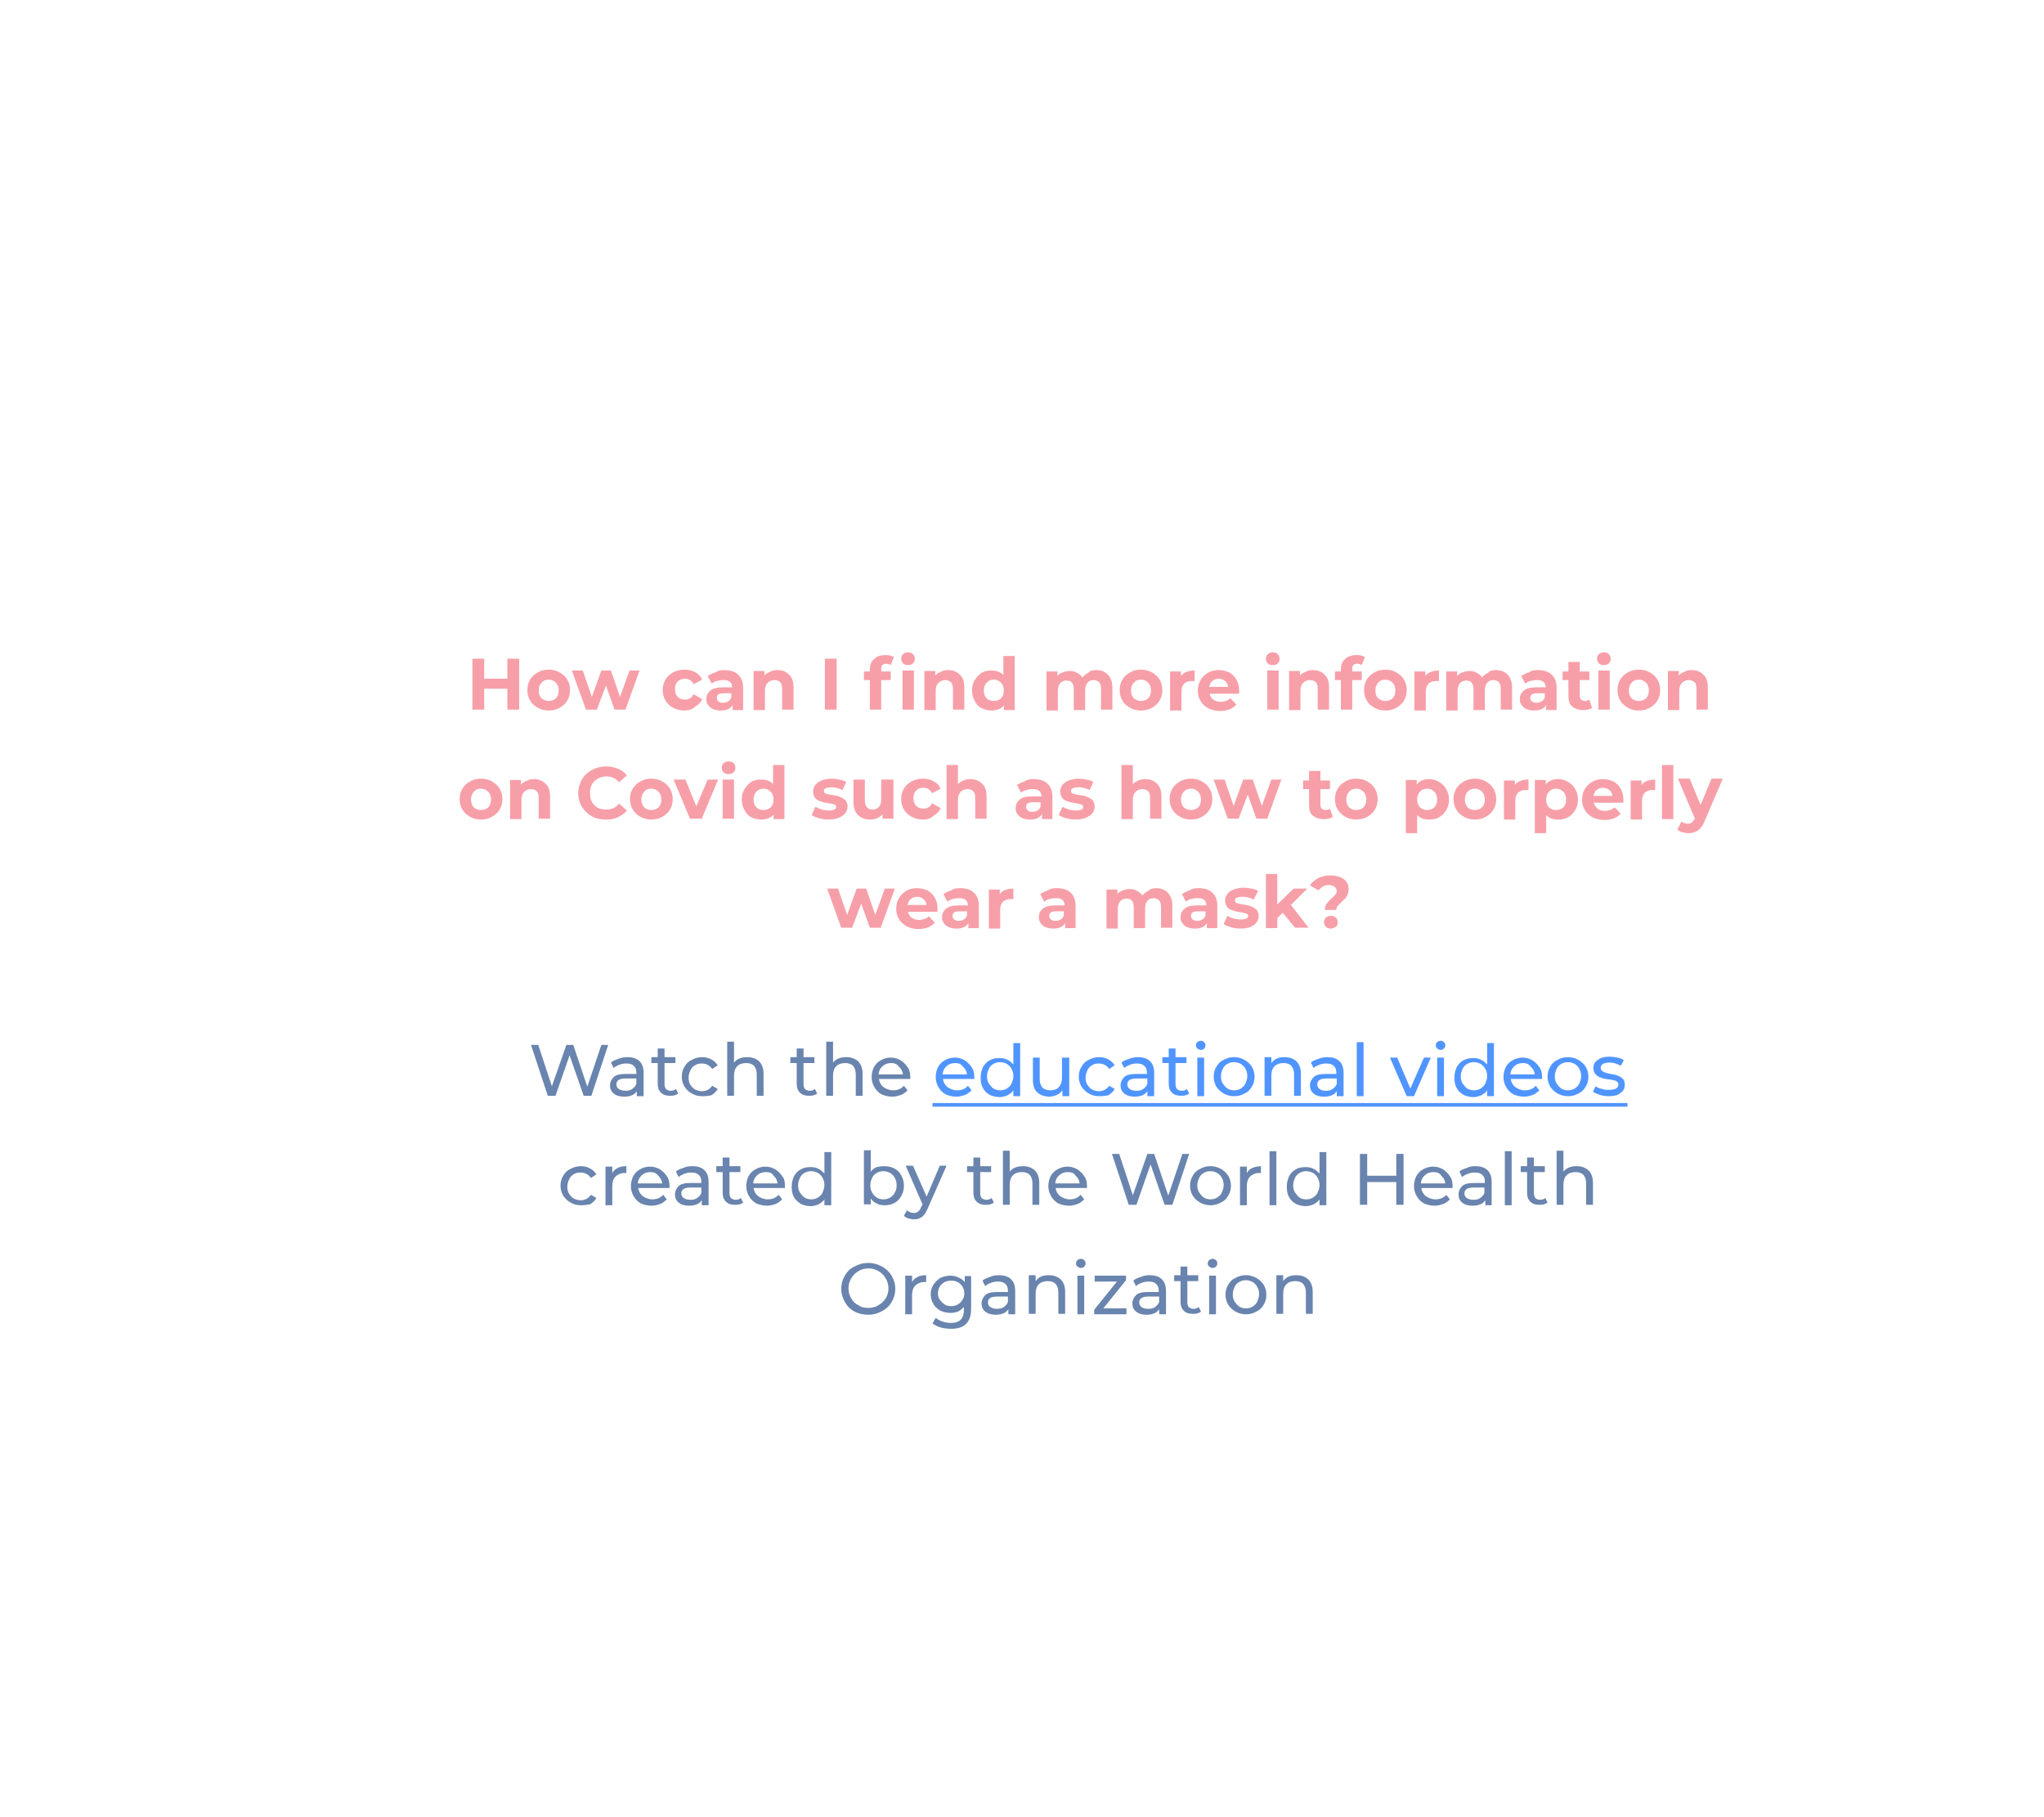 <?xml version="1.0" encoding="utf-8"?>
<!-- Generator: Adobe Illustrator 24.2.0, SVG Export Plug-In . SVG Version: 6.00 Build 0)  -->
<svg version="1.1" role="button" aria-labelledby="title_resources_topic_right desc_resources_topic_right"  id="resources_topic_right" xmlns="http://www.w3.org/2000/svg" xmlns:xlink="http://www.w3.org/1999/xlink" x="0px" y="0px" viewBox="0 0 450 400" enable-background="new 0 0 450 400" xml:space="preserve">
	<title id="title_resources_topic_right">What is “Covid 19"? How does Covid spread? How Can I protect myself from Covid?</title>
  	<desc id="desc_resources_topic_left">Read about the basics here</desc>
	<defs>
	    <filter id="dropshadow" height="130%">
	    	<feGaussianBlur in="SourceAlpha" stdDeviation="3"/>
	    	<feOffset dx="0" dy="2" result="offsetblur"/>
	    	<feComponentTransfer>
	        	<feFuncA type="linear" slope="0.1"/>
	    	</feComponentTransfer>
	    	<feMerge>
	        	<feMergeNode/>
	        	<feMergeNode in="SourceGraphic"/>
	    	</feMerge>
	    </filter>
	</defs>
	<g id="">
		<g class="ellipse_s">
			<ellipse fill="#FFFFFF" filter="url(#dropshadow)" cx="28.9" cy="375.9" rx="8" ry="8"/>
		</g>
		<g class="ellipse_m">
			<circle fill="#FFFFFF" filter="url(#dropshadow)" cx="67.9" cy="332.8" r="16"/>
		</g>
		<g class="ellipse_l">
			<ellipse fill="#FFFFFF" filter="url(#dropshadow)" cx="240.4" cy="216.2" rx="185" ry="146"/>
		</g>
		<g class="topic_text">
			<path fill="#6984AE" d="M133.9,230l-3.7,11.2h-1.7l-3.1-8.9l-3.1,8.9h-1.7l-3.7-11.2h1.6l3,9.1l3.2-9.1h1.5l3.1,9.2l3.1-9.2H133.9
				z M138.1,232.7c1.2,0,2.1,0.3,2.7,0.9c0.6,0.6,0.9,1.4,0.9,2.6v5.1h-1.5v-1.1c-0.3,0.4-0.6,0.7-1.1,0.9c-0.5,0.2-1,0.3-1.7,0.3
				c-0.9,0-1.7-0.2-2.3-0.7c-0.6-0.5-0.8-1.1-0.8-1.8c0-0.7,0.3-1.3,0.8-1.8c0.5-0.5,1.4-0.7,2.6-0.7h2.4v-0.3c0-0.7-0.2-1.2-0.6-1.5
				c-0.4-0.4-0.9-0.5-1.7-0.5c-0.5,0-1,0.1-1.5,0.3c-0.5,0.2-0.9,0.4-1.2,0.7l-0.6-1.2c0.4-0.4,1-0.6,1.6-0.8
				C136.8,232.8,137.4,232.7,138.1,232.7z M137.7,240.1c0.6,0,1.1-0.1,1.5-0.4c0.4-0.3,0.7-0.6,0.9-1.1v-1.2h-2.4c-1.3,0-2,0.4-2,1.3
				c0,0.4,0.2,0.8,0.5,1C136.7,240,137.2,240.1,137.7,240.1z M149.3,240.7c-0.2,0.2-0.5,0.3-0.8,0.4c-0.3,0.1-0.7,0.1-1,0.1
				c-0.9,0-1.5-0.2-2-0.7c-0.5-0.5-0.7-1.1-0.7-2V234h-1.4v-1.3h1.4v-1.9h1.5v1.9h2.4v1.3h-2.4v4.6c0,0.5,0.1,0.8,0.3,1.1
				c0.2,0.2,0.6,0.4,1,0.4c0.5,0,0.9-0.1,1.2-0.4L149.3,240.7z M154.6,241.3c-0.9,0-1.6-0.2-2.3-0.6c-0.7-0.4-1.2-0.9-1.6-1.5
				c-0.4-0.7-0.6-1.4-0.6-2.2s0.2-1.6,0.6-2.2c0.4-0.7,0.9-1.2,1.6-1.5c0.7-0.4,1.5-0.6,2.3-0.6c0.8,0,1.4,0.2,2,0.5
				c0.6,0.3,1.1,0.8,1.4,1.3l-1.2,0.8c-0.3-0.4-0.6-0.7-1-0.9c-0.4-0.2-0.8-0.3-1.3-0.3c-0.6,0-1.1,0.1-1.5,0.4
				c-0.4,0.2-0.8,0.6-1,1.1c-0.2,0.4-0.4,1-0.4,1.6c0,0.6,0.1,1.1,0.4,1.6c0.3,0.4,0.6,0.8,1,1c0.4,0.2,0.9,0.4,1.5,0.4
				c0.5,0,0.9-0.1,1.3-0.3c0.4-0.2,0.7-0.5,1-0.9l1.2,0.7c-0.3,0.6-0.8,1-1.4,1.4C156.1,241.2,155.4,241.3,154.6,241.3z M164.5,232.7
				c1.1,0,1.9,0.3,2.6,0.9c0.6,0.6,1,1.5,1,2.7v4.9h-1.5v-4.7c0-0.8-0.2-1.4-0.6-1.9c-0.4-0.4-1-0.6-1.7-0.6c-0.8,0-1.5,0.2-2,0.7
				c-0.5,0.5-0.7,1.2-0.7,2.1v4.4h-1.5v-11.9h1.5v4.6c0.3-0.4,0.7-0.7,1.2-0.9C163.2,232.8,163.8,232.7,164.5,232.7z M179.9,240.7
				c-0.2,0.2-0.5,0.3-0.8,0.4c-0.3,0.1-0.7,0.1-1,0.1c-0.9,0-1.5-0.2-2-0.7c-0.5-0.5-0.7-1.1-0.7-2V234h-1.4v-1.3h1.4v-1.9h1.5v1.9
				h2.4v1.3h-2.4v4.6c0,0.5,0.1,0.8,0.3,1.1c0.2,0.2,0.6,0.4,1,0.4c0.5,0,0.9-0.1,1.2-0.4L179.9,240.7z M186.3,232.7
				c1.1,0,1.9,0.3,2.6,0.9c0.6,0.6,1,1.5,1,2.7v4.9h-1.5v-4.7c0-0.8-0.2-1.4-0.6-1.9c-0.4-0.4-1-0.6-1.7-0.6c-0.8,0-1.5,0.2-2,0.7
				c-0.5,0.5-0.7,1.2-0.7,2.1v4.4h-1.5v-11.9h1.5v4.6c0.3-0.4,0.7-0.7,1.2-0.9C185.1,232.8,185.6,232.7,186.3,232.7z M200.4,237
				c0,0.1,0,0.3,0,0.5h-6.9c0.1,0.7,0.4,1.3,1,1.8c0.6,0.4,1.3,0.7,2.1,0.7c1,0,1.8-0.3,2.4-1l0.8,1c-0.4,0.4-0.9,0.8-1.4,1
				c-0.6,0.2-1.2,0.4-1.9,0.4c-0.9,0-1.7-0.2-2.4-0.5c-0.7-0.4-1.2-0.9-1.6-1.6c-0.4-0.7-0.6-1.4-0.6-2.2c0-0.8,0.2-1.6,0.5-2.2
				c0.4-0.7,0.9-1.2,1.5-1.5c0.7-0.4,1.4-0.6,2.2-0.6c0.8,0,1.5,0.2,2.2,0.6c0.6,0.4,1.1,0.9,1.5,1.5
				C200.2,235.4,200.4,236.2,200.4,237z M196.2,234c-0.7,0-1.4,0.2-1.9,0.7c-0.5,0.4-0.8,1-0.9,1.8h5.4c-0.1-0.7-0.4-1.3-0.9-1.7
				C197.5,234.2,196.9,234,196.2,234z M127.9,265.3c-0.9,0-1.6-0.2-2.3-0.6c-0.7-0.4-1.2-0.9-1.6-1.5c-0.4-0.7-0.6-1.4-0.6-2.2
				s0.2-1.6,0.6-2.2c0.4-0.7,0.9-1.2,1.6-1.5c0.7-0.4,1.5-0.6,2.3-0.6c0.8,0,1.5,0.2,2,0.5c0.6,0.3,1.1,0.8,1.4,1.3l-1.2,0.8
				c-0.3-0.4-0.6-0.7-1-0.9c-0.4-0.2-0.8-0.3-1.3-0.3c-0.6,0-1.1,0.1-1.5,0.4c-0.4,0.2-0.8,0.6-1,1.1c-0.2,0.4-0.4,1-0.4,1.6
				c0,0.6,0.1,1.1,0.4,1.6c0.3,0.4,0.6,0.8,1,1c0.4,0.2,0.9,0.4,1.5,0.4c0.5,0,0.9-0.1,1.3-0.3c0.4-0.2,0.7-0.5,1-0.9l1.2,0.7
				c-0.3,0.6-0.8,1-1.4,1.4C129.3,265.2,128.6,265.3,127.9,265.3z M134.8,258.2c0.3-0.5,0.7-0.9,1.2-1.1c0.5-0.3,1.2-0.4,1.9-0.4v1.5
				c-0.1,0-0.2,0-0.4,0c-0.8,0-1.5,0.3-2,0.8c-0.5,0.5-0.7,1.2-0.7,2.1v4.2h-1.5v-8.5h1.5V258.2z M147.4,261c0,0.1,0,0.3,0,0.5h-6.9
				c0.1,0.7,0.4,1.3,1,1.8c0.6,0.4,1.3,0.7,2.1,0.7c1,0,1.8-0.3,2.4-1l0.8,1c-0.4,0.4-0.9,0.8-1.4,1c-0.6,0.2-1.2,0.4-1.9,0.4
				c-0.9,0-1.7-0.2-2.4-0.5c-0.7-0.4-1.2-0.9-1.6-1.6c-0.4-0.7-0.6-1.4-0.6-2.2c0-0.8,0.2-1.6,0.5-2.2c0.4-0.7,0.9-1.2,1.5-1.5
				c0.6-0.4,1.4-0.6,2.2-0.6c0.8,0,1.5,0.2,2.2,0.6c0.6,0.4,1.1,0.9,1.5,1.5C147.2,259.4,147.4,260.2,147.4,261z M143.2,258
				c-0.7,0-1.4,0.2-1.9,0.7c-0.5,0.4-0.8,1-0.9,1.8h5.4c-0.1-0.7-0.4-1.3-0.9-1.7C144.5,258.2,143.9,258,143.2,258z M152.4,256.7
				c1.2,0,2.1,0.3,2.7,0.9c0.6,0.6,0.9,1.4,0.9,2.6v5.1h-1.5v-1.1c-0.3,0.4-0.6,0.7-1.1,0.9c-0.5,0.2-1,0.3-1.7,0.3
				c-0.9,0-1.7-0.2-2.3-0.7c-0.6-0.5-0.8-1.1-0.8-1.8s0.3-1.3,0.8-1.8c0.5-0.5,1.4-0.7,2.6-0.7h2.4v-0.3c0-0.7-0.2-1.2-0.6-1.5
				c-0.4-0.4-0.9-0.5-1.7-0.5c-0.5,0-1,0.1-1.5,0.3c-0.5,0.2-0.9,0.4-1.2,0.7l-0.6-1.2c0.4-0.4,1-0.6,1.6-0.8
				C151,256.8,151.7,256.7,152.4,256.7z M152,264.1c0.6,0,1.1-0.1,1.5-0.4c0.4-0.3,0.7-0.6,0.9-1.1v-1.2h-2.4c-1.3,0-2,0.4-2,1.3
				c0,0.4,0.2,0.8,0.5,1C151,264,151.4,264.1,152,264.1z M163.6,264.7c-0.2,0.2-0.5,0.3-0.8,0.4c-0.3,0.1-0.7,0.1-1,0.1
				c-0.9,0-1.5-0.2-2-0.7c-0.5-0.5-0.7-1.1-0.7-2V258h-1.4v-1.3h1.4v-1.9h1.5v1.9h2.4v1.3h-2.4v4.6c0,0.5,0.1,0.8,0.3,1.1
				c0.2,0.2,0.6,0.4,1,0.4c0.5,0,0.9-0.1,1.2-0.4L163.6,264.7z M172.8,261c0,0.1,0,0.3,0,0.5h-6.9c0.1,0.7,0.4,1.3,1,1.8
				c0.6,0.4,1.3,0.7,2.1,0.7c1,0,1.8-0.3,2.4-1l0.8,1c-0.4,0.4-0.9,0.8-1.4,1c-0.6,0.2-1.2,0.4-1.9,0.4c-0.9,0-1.7-0.2-2.4-0.5
				c-0.7-0.4-1.2-0.9-1.6-1.6c-0.4-0.7-0.6-1.4-0.6-2.2c0-0.8,0.2-1.6,0.5-2.2c0.4-0.7,0.9-1.2,1.5-1.5c0.7-0.4,1.4-0.6,2.2-0.6
				c0.8,0,1.5,0.2,2.2,0.6c0.6,0.4,1.1,0.9,1.5,1.5C172.7,259.4,172.8,260.2,172.8,261z M168.6,258c-0.7,0-1.4,0.2-1.9,0.7
				c-0.5,0.4-0.8,1-0.9,1.8h5.4c-0.1-0.7-0.4-1.3-0.9-1.7C170,258.2,169.4,258,168.6,258z M183,253.4v11.9h-1.5v-1.3
				c-0.3,0.5-0.8,0.8-1.3,1.1c-0.5,0.2-1.1,0.4-1.7,0.4c-0.8,0-1.6-0.2-2.2-0.5c-0.6-0.4-1.2-0.9-1.5-1.5c-0.4-0.7-0.5-1.4-0.5-2.3
				s0.2-1.6,0.5-2.3c0.4-0.7,0.9-1.2,1.5-1.5c0.7-0.4,1.4-0.5,2.2-0.5c0.6,0,1.2,0.1,1.7,0.4c0.5,0.2,0.9,0.6,1.3,1v-4.7H183z
				 M178.6,264c0.5,0,1-0.1,1.5-0.4c0.4-0.3,0.8-0.6,1-1.1c0.2-0.5,0.4-1,0.4-1.6s-0.1-1.1-0.4-1.6c-0.2-0.5-0.6-0.8-1-1.1
				c-0.4-0.2-0.9-0.4-1.5-0.4c-0.5,0-1,0.1-1.5,0.4c-0.4,0.2-0.8,0.6-1,1.1c-0.2,0.4-0.4,1-0.4,1.6s0.1,1.1,0.4,1.6
				c0.3,0.4,0.6,0.8,1,1.1C177.6,263.9,178.1,264,178.6,264z M194.7,256.7c0.8,0,1.6,0.2,2.2,0.5c0.7,0.4,1.2,0.9,1.5,1.5
				c0.4,0.7,0.6,1.4,0.6,2.3s-0.2,1.6-0.6,2.3c-0.4,0.7-0.9,1.2-1.5,1.5c-0.7,0.4-1.4,0.5-2.2,0.5c-0.6,0-1.2-0.1-1.7-0.4
				c-0.5-0.2-1-0.6-1.3-1.1v1.3h-1.5v-11.9h1.5v4.7c0.3-0.4,0.8-0.8,1.3-1C193.5,256.8,194.1,256.7,194.7,256.7z M194.5,264
				c0.5,0,1-0.1,1.5-0.4c0.4-0.3,0.8-0.6,1-1.1c0.3-0.5,0.4-1,0.4-1.6s-0.1-1.1-0.4-1.6c-0.2-0.5-0.6-0.8-1-1.1
				c-0.4-0.2-0.9-0.4-1.5-0.4c-0.5,0-1,0.1-1.5,0.4c-0.4,0.2-0.8,0.6-1,1.1c-0.2,0.4-0.4,1-0.4,1.6s0.1,1.1,0.4,1.6
				c0.2,0.4,0.6,0.8,1,1.1C193.5,263.9,194,264,194.5,264z M208.3,256.8l-4.1,9.3c-0.4,0.9-0.8,1.5-1.3,1.8c-0.5,0.4-1.1,0.5-1.7,0.5
				c-0.4,0-0.8-0.1-1.2-0.2c-0.4-0.1-0.7-0.3-1-0.6l0.7-1.2c0.4,0.4,0.9,0.6,1.5,0.6c0.4,0,0.7-0.1,0.9-0.3c0.3-0.2,0.5-0.5,0.7-1
				l0.3-0.6l-3.7-8.5h1.6l3,6.8l2.9-6.8H208.3z M218.8,264.7c-0.2,0.2-0.5,0.3-0.8,0.4c-0.3,0.1-0.7,0.1-1,0.1c-0.9,0-1.5-0.2-2-0.7
				c-0.5-0.5-0.7-1.1-0.7-2V258h-1.4v-1.3h1.4v-1.9h1.5v1.9h2.4v1.3h-2.4v4.6c0,0.5,0.1,0.8,0.3,1.1c0.2,0.2,0.6,0.4,1,0.4
				c0.5,0,0.9-0.1,1.2-0.4L218.8,264.7z M225.2,256.7c1.1,0,1.9,0.3,2.6,0.9c0.6,0.6,1,1.5,1,2.7v4.9h-1.5v-4.7
				c0-0.8-0.2-1.4-0.6-1.9c-0.4-0.4-1-0.6-1.7-0.6c-0.8,0-1.5,0.2-2,0.7c-0.5,0.5-0.7,1.2-0.7,2.1v4.4h-1.5v-11.9h1.5v4.6
				c0.3-0.4,0.7-0.7,1.2-0.9C224,256.8,224.6,256.7,225.2,256.7z M239.3,261c0,0.1,0,0.3,0,0.5h-6.9c0.1,0.7,0.4,1.3,1,1.8
				c0.6,0.4,1.3,0.7,2.1,0.7c1,0,1.8-0.3,2.4-1l0.8,1c-0.4,0.4-0.9,0.8-1.4,1c-0.6,0.2-1.2,0.4-1.9,0.4c-0.9,0-1.7-0.2-2.4-0.5
				c-0.7-0.4-1.2-0.9-1.6-1.6c-0.4-0.7-0.6-1.4-0.6-2.2c0-0.8,0.2-1.6,0.5-2.2c0.4-0.7,0.9-1.2,1.5-1.5c0.7-0.4,1.4-0.6,2.2-0.6
				c0.8,0,1.5,0.2,2.2,0.6c0.6,0.4,1.1,0.9,1.5,1.5C239.1,259.4,239.3,260.2,239.3,261z M235.1,258c-0.7,0-1.4,0.2-1.9,0.7
				c-0.5,0.4-0.8,1-0.9,1.8h5.4c-0.1-0.7-0.4-1.3-0.9-1.7C236.5,258.2,235.8,258,235.1,258z M261.8,254l-3.7,11.2h-1.7l-3.1-8.9
				l-3.1,8.9h-1.7l-3.7-11.2h1.6l3,9.1l3.2-9.1h1.5l3.1,9.2l3.1-9.2H261.8z M266.5,265.3c-0.8,0-1.6-0.2-2.3-0.6
				c-0.7-0.4-1.2-0.9-1.6-1.5c-0.4-0.7-0.6-1.4-0.6-2.2s0.2-1.6,0.6-2.2c0.4-0.7,0.9-1.2,1.6-1.5c0.7-0.4,1.4-0.6,2.3-0.6
				c0.8,0,1.6,0.2,2.3,0.6c0.7,0.4,1.2,0.9,1.6,1.5c0.4,0.7,0.6,1.4,0.6,2.2s-0.2,1.6-0.6,2.2c-0.4,0.7-0.9,1.2-1.6,1.5
				C268.1,265.1,267.3,265.3,266.5,265.3z M266.5,264c0.5,0,1-0.1,1.5-0.4c0.4-0.3,0.8-0.6,1-1.1c0.2-0.5,0.4-1,0.4-1.6
				s-0.1-1.1-0.4-1.6c-0.2-0.5-0.6-0.8-1-1.1c-0.4-0.2-0.9-0.4-1.5-0.4s-1,0.1-1.5,0.4c-0.4,0.2-0.8,0.6-1,1.1
				c-0.2,0.4-0.4,1-0.4,1.6s0.1,1.1,0.4,1.6c0.3,0.4,0.6,0.8,1,1.1C265.5,263.9,266,264,266.5,264z M274.5,258.2
				c0.3-0.5,0.7-0.9,1.2-1.1s1.2-0.4,1.9-0.4v1.5c-0.1,0-0.2,0-0.4,0c-0.8,0-1.5,0.3-2,0.8c-0.5,0.5-0.7,1.2-0.7,2.1v4.2H273v-8.5
				h1.5V258.2z M279.5,253.4h1.5v11.9h-1.5V253.4z M292,253.4v11.9h-1.5v-1.3c-0.3,0.5-0.8,0.8-1.3,1.1c-0.5,0.2-1.1,0.4-1.7,0.4
				c-0.8,0-1.6-0.2-2.2-0.5c-0.7-0.4-1.2-0.9-1.5-1.5c-0.4-0.7-0.5-1.4-0.5-2.3s0.2-1.6,0.5-2.3c0.4-0.7,0.9-1.2,1.5-1.5
				c0.6-0.4,1.4-0.5,2.2-0.5c0.6,0,1.2,0.1,1.7,0.4c0.5,0.2,0.9,0.6,1.3,1v-4.7H292z M287.6,264c0.5,0,1-0.1,1.5-0.4
				c0.4-0.3,0.8-0.6,1-1.1c0.2-0.5,0.4-1,0.4-1.6s-0.1-1.1-0.4-1.6c-0.2-0.5-0.6-0.8-1-1.1c-0.4-0.2-0.9-0.4-1.5-0.4
				c-0.5,0-1,0.1-1.5,0.4c-0.4,0.2-0.8,0.6-1,1.1c-0.2,0.4-0.4,1-0.4,1.6s0.1,1.1,0.4,1.6c0.3,0.4,0.6,0.8,1,1.1
				C286.5,263.9,287,264,287.6,264z M309,254v11.2h-1.6v-5H301v5h-1.6V254h1.6v4.8h6.4V254H309z M319.8,261c0,0.1,0,0.3,0,0.5h-6.9
				c0.1,0.7,0.4,1.3,1,1.8c0.6,0.4,1.3,0.7,2.1,0.7c1,0,1.8-0.3,2.4-1l0.8,1c-0.4,0.4-0.9,0.8-1.4,1c-0.6,0.2-1.2,0.4-1.9,0.4
				c-0.9,0-1.7-0.2-2.4-0.5c-0.7-0.4-1.2-0.9-1.6-1.6c-0.4-0.7-0.6-1.4-0.6-2.2c0-0.8,0.2-1.6,0.5-2.2c0.4-0.7,0.9-1.2,1.5-1.5
				c0.7-0.4,1.4-0.6,2.2-0.6c0.8,0,1.5,0.2,2.2,0.6c0.6,0.4,1.1,0.9,1.5,1.5C319.6,259.4,319.8,260.2,319.8,261z M315.6,258
				c-0.7,0-1.4,0.2-1.9,0.7c-0.5,0.4-0.8,1-0.9,1.8h5.4c-0.1-0.7-0.4-1.3-0.9-1.7C317,258.2,316.3,258,315.6,258z M324.8,256.7
				c1.2,0,2.1,0.3,2.7,0.9c0.6,0.6,0.9,1.4,0.9,2.6v5.1H327v-1.1c-0.3,0.4-0.6,0.7-1.1,0.9c-0.5,0.2-1,0.3-1.7,0.3
				c-1,0-1.7-0.2-2.3-0.7c-0.6-0.5-0.8-1.1-0.8-1.8s0.3-1.3,0.8-1.8c0.5-0.5,1.4-0.7,2.6-0.7h2.4v-0.3c0-0.7-0.2-1.2-0.6-1.5
				c-0.4-0.4-0.9-0.5-1.7-0.5c-0.5,0-1,0.1-1.5,0.3c-0.5,0.2-0.9,0.4-1.2,0.7l-0.6-1.2c0.4-0.4,1-0.6,1.6-0.8
				C323.5,256.8,324.1,256.7,324.8,256.7z M324.4,264.1c0.6,0,1.1-0.1,1.5-0.4c0.4-0.3,0.7-0.6,0.9-1.1v-1.2h-2.4c-1.3,0-2,0.4-2,1.3
				c0,0.4,0.2,0.8,0.5,1C323.4,264,323.8,264.1,324.4,264.1z M331.3,253.4h1.5v11.9h-1.5V253.4z M340.7,264.7
				c-0.2,0.2-0.5,0.3-0.8,0.4c-0.3,0.1-0.7,0.1-1,0.1c-0.9,0-1.5-0.2-2-0.7c-0.5-0.5-0.7-1.1-0.7-2V258h-1.4v-1.3h1.4v-1.9h1.5v1.9
				h2.4v1.3h-2.4v4.6c0,0.5,0.1,0.8,0.3,1.1c0.2,0.2,0.6,0.4,1,0.4c0.5,0,0.9-0.1,1.2-0.4L340.7,264.7z M347.1,256.7
				c1.1,0,1.9,0.3,2.6,0.9c0.6,0.6,1,1.5,1,2.7v4.9h-1.5v-4.7c0-0.8-0.2-1.4-0.6-1.9c-0.4-0.4-1-0.6-1.7-0.6c-0.8,0-1.5,0.2-2,0.7
				c-0.5,0.5-0.7,1.2-0.7,2.1v4.4h-1.5v-11.9h1.5v4.6c0.3-0.4,0.7-0.7,1.2-0.9C345.9,256.8,346.4,256.7,347.1,256.7z M191.2,289.4
				c-1.1,0-2.1-0.2-3.1-0.7c-0.9-0.5-1.6-1.2-2.1-2.1c-0.5-0.9-0.8-1.9-0.8-2.9c0-1.1,0.3-2.1,0.8-2.9c0.5-0.9,1.2-1.6,2.1-2
				c0.9-0.5,1.9-0.8,3.1-0.8c1.1,0,2.1,0.3,3,0.8c0.9,0.5,1.6,1.2,2.1,2c0.5,0.9,0.8,1.8,0.8,2.9c0,1.1-0.3,2.1-0.8,2.9
				c-0.5,0.9-1.2,1.5-2.1,2C193.3,289.1,192.3,289.4,191.2,289.4z M191.2,287.9c0.8,0,1.6-0.2,2.2-0.6c0.7-0.4,1.2-0.9,1.6-1.5
				c0.4-0.7,0.6-1.4,0.6-2.2c0-0.8-0.2-1.5-0.6-2.2c-0.4-0.7-0.9-1.2-1.6-1.6c-0.7-0.4-1.4-0.6-2.2-0.6s-1.6,0.2-2.2,0.6
				c-0.7,0.4-1.2,0.9-1.6,1.6c-0.4,0.7-0.6,1.4-0.6,2.2c0,0.8,0.2,1.5,0.6,2.2c0.4,0.7,0.9,1.2,1.6,1.5
				C189.6,287.8,190.4,287.9,191.2,287.9z M200.8,282.2c0.3-0.5,0.7-0.9,1.2-1.1c0.5-0.3,1.2-0.4,1.9-0.4v1.5c-0.1,0-0.2,0-0.4,0
				c-0.8,0-1.5,0.3-2,0.8c-0.5,0.5-0.7,1.2-0.7,2.1v4.2h-1.5v-8.5h1.5V282.2z M213.8,280.8v7.3c0,1.5-0.4,2.6-1.1,3.3
				c-0.7,0.7-1.8,1.1-3.3,1.1c-0.8,0-1.6-0.1-2.3-0.3c-0.7-0.2-1.3-0.5-1.8-0.9l0.7-1.2c0.4,0.3,0.9,0.6,1.5,0.8
				c0.6,0.2,1.2,0.3,1.8,0.3c1,0,1.7-0.2,2.2-0.7c0.5-0.5,0.7-1.2,0.7-2.1v-0.7c-0.4,0.4-0.8,0.8-1.3,1c-0.5,0.2-1.1,0.3-1.7,0.3
				c-0.8,0-1.5-0.2-2.2-0.5c-0.6-0.4-1.2-0.8-1.5-1.5c-0.4-0.6-0.6-1.3-0.6-2.1c0-0.8,0.2-1.5,0.6-2.1c0.4-0.6,0.9-1.1,1.5-1.5
				c0.7-0.3,1.4-0.5,2.2-0.5c0.6,0,1.2,0.1,1.8,0.4c0.6,0.2,1,0.6,1.4,1v-1.3H213.8z M209.4,287.5c0.6,0,1.1-0.1,1.5-0.4
				c0.4-0.2,0.8-0.6,1-1c0.3-0.4,0.4-0.9,0.4-1.4c0-0.8-0.3-1.5-0.8-2c-0.5-0.5-1.2-0.8-2.1-0.8c-0.9,0-1.6,0.3-2.1,0.8
				c-0.5,0.5-0.8,1.2-0.8,2c0,0.5,0.1,1,0.4,1.4c0.3,0.4,0.6,0.7,1,1C208.3,287.4,208.8,287.5,209.4,287.5z M219.9,280.7
				c1.2,0,2.1,0.3,2.7,0.9c0.6,0.6,0.9,1.4,0.9,2.6v5.1H222v-1.1c-0.3,0.4-0.6,0.7-1.1,0.9c-0.5,0.2-1,0.3-1.7,0.3
				c-0.9,0-1.7-0.2-2.3-0.7c-0.6-0.5-0.8-1.1-0.8-1.8s0.3-1.3,0.8-1.8c0.5-0.5,1.4-0.7,2.6-0.7h2.4v-0.3c0-0.7-0.2-1.2-0.6-1.5
				c-0.4-0.4-0.9-0.5-1.7-0.5c-0.5,0-1,0.1-1.5,0.3c-0.5,0.2-0.9,0.4-1.2,0.7l-0.6-1.2c0.4-0.4,1-0.6,1.6-0.8
				C218.5,280.8,219.2,280.7,219.9,280.7z M219.5,288.1c0.6,0,1.1-0.1,1.5-0.4c0.4-0.3,0.7-0.6,0.9-1.1v-1.2h-2.4c-1.3,0-2,0.4-2,1.3
				c0,0.4,0.2,0.8,0.5,1C218.5,288,218.9,288.1,219.5,288.1z M230.9,280.7c1.1,0,1.9,0.3,2.6,0.9c0.6,0.6,1,1.5,1,2.7v4.9h-1.5v-4.7
				c0-0.8-0.2-1.4-0.6-1.9c-0.4-0.4-1-0.6-1.7-0.6c-0.8,0-1.5,0.2-2,0.7c-0.5,0.5-0.7,1.2-0.7,2.1v4.4h-1.5v-8.5h1.5v1.3
				c0.3-0.4,0.7-0.8,1.2-1C229.6,280.8,230.2,280.7,230.9,280.7z M237.2,280.8h1.5v8.5h-1.5V280.8z M238,279.1
				c-0.3,0-0.5-0.1-0.8-0.3c-0.2-0.2-0.3-0.4-0.3-0.7c0-0.3,0.1-0.5,0.3-0.7c0.2-0.2,0.5-0.3,0.8-0.3c0.3,0,0.5,0.1,0.7,0.3
				c0.2,0.2,0.3,0.4,0.3,0.7c0,0.3-0.1,0.5-0.3,0.7C238.5,279,238.3,279.1,238,279.1z M248,288v1.3h-7.1v-1l5-6.2H241v-1.3h6.9v1
				l-5,6.2H248z M253.1,280.7c1.2,0,2.1,0.3,2.7,0.9c0.6,0.6,0.9,1.4,0.9,2.6v5.1h-1.5v-1.1c-0.3,0.4-0.6,0.7-1.1,0.9
				c-0.5,0.2-1,0.3-1.7,0.3c-0.9,0-1.7-0.2-2.3-0.7c-0.6-0.5-0.8-1.1-0.8-1.8s0.3-1.3,0.8-1.8c0.5-0.5,1.4-0.7,2.6-0.7h2.4v-0.3
				c0-0.7-0.2-1.2-0.6-1.5c-0.4-0.4-0.9-0.5-1.7-0.5c-0.5,0-1,0.1-1.5,0.3c-0.5,0.2-0.9,0.4-1.2,0.7l-0.6-1.2c0.4-0.4,1-0.6,1.6-0.8
				C251.8,280.8,252.4,280.7,253.1,280.7z M252.8,288.1c0.6,0,1.1-0.1,1.5-0.4c0.4-0.3,0.7-0.6,0.9-1.1v-1.2h-2.4c-1.3,0-2,0.4-2,1.3
				c0,0.4,0.2,0.8,0.5,1C251.7,288,252.2,288.1,252.8,288.1z M264.4,288.7c-0.2,0.2-0.5,0.3-0.8,0.4c-0.3,0.1-0.7,0.1-1,0.1
				c-0.9,0-1.5-0.2-2-0.7c-0.5-0.5-0.7-1.1-0.7-2V282h-1.4v-1.3h1.4v-1.9h1.5v1.9h2.4v1.3h-2.4v4.6c0,0.5,0.1,0.8,0.3,1.1
				c0.2,0.2,0.6,0.4,1,0.4c0.5,0,0.9-0.1,1.2-0.4L264.4,288.7z M266.2,280.8h1.5v8.5h-1.5V280.8z M267,279.1c-0.3,0-0.5-0.1-0.8-0.3
				c-0.2-0.2-0.3-0.4-0.3-0.7c0-0.3,0.1-0.5,0.3-0.7c0.2-0.2,0.5-0.3,0.8-0.3c0.3,0,0.5,0.1,0.7,0.3c0.2,0.2,0.3,0.4,0.3,0.7
				c0,0.3-0.1,0.5-0.3,0.7C267.5,279,267.3,279.1,267,279.1z M274.3,289.3c-0.8,0-1.6-0.2-2.3-0.6c-0.7-0.4-1.2-0.9-1.6-1.5
				c-0.4-0.7-0.6-1.4-0.6-2.2s0.2-1.6,0.6-2.2c0.4-0.7,0.9-1.2,1.6-1.5c0.7-0.4,1.4-0.6,2.3-0.6c0.8,0,1.6,0.2,2.3,0.6
				c0.7,0.4,1.2,0.9,1.6,1.5c0.4,0.7,0.6,1.4,0.6,2.2s-0.2,1.6-0.6,2.2c-0.4,0.7-0.9,1.2-1.6,1.5
				C275.9,289.1,275.2,289.3,274.3,289.3z M274.3,288c0.5,0,1-0.1,1.5-0.4c0.4-0.3,0.8-0.6,1-1.1c0.2-0.5,0.4-1,0.4-1.6
				s-0.1-1.1-0.4-1.6c-0.2-0.5-0.6-0.8-1-1.1c-0.4-0.2-0.9-0.4-1.5-0.4c-0.5,0-1,0.1-1.5,0.4c-0.4,0.2-0.8,0.6-1,1.1
				c-0.2,0.4-0.4,1-0.4,1.6s0.1,1.1,0.4,1.6c0.3,0.4,0.6,0.8,1,1.1C273.3,287.9,273.8,288,274.3,288z M285.4,280.7
				c1.1,0,1.9,0.3,2.6,0.9c0.6,0.6,1,1.5,1,2.7v4.9h-1.5v-4.7c0-0.8-0.2-1.4-0.6-1.9c-0.4-0.4-1-0.6-1.7-0.6c-0.8,0-1.5,0.2-2,0.7
				c-0.5,0.5-0.7,1.2-0.7,2.1v4.4h-1.5v-8.5h1.5v1.3c0.3-0.4,0.7-0.8,1.2-1C284.1,280.8,284.7,280.7,285.4,280.7z"/>
			<path fill="#5095FF" d="M214.5,237c0,0.1,0,0.3,0,0.5h-6.9c0.1,0.7,0.4,1.3,1,1.8c0.6,0.4,1.3,0.7,2.1,0.7c1,0,1.8-0.3,2.4-1
				l0.8,1c-0.4,0.4-0.9,0.8-1.4,1c-0.6,0.2-1.2,0.4-1.9,0.4c-0.9,0-1.7-0.2-2.4-0.5c-0.7-0.4-1.2-0.9-1.6-1.6
				c-0.4-0.7-0.6-1.4-0.6-2.2c0-0.8,0.2-1.6,0.5-2.2c0.4-0.7,0.9-1.2,1.5-1.5c0.6-0.4,1.4-0.6,2.2-0.6c0.8,0,1.5,0.2,2.2,0.6
				c0.6,0.4,1.1,0.9,1.5,1.5C214.3,235.4,214.5,236.2,214.5,237z M210.3,234c-0.7,0-1.4,0.2-1.9,0.7c-0.5,0.4-0.8,1-0.9,1.8h5.4
				c-0.1-0.7-0.4-1.3-0.9-1.7C211.6,234.2,211,234,210.3,234z M224.6,229.4v11.9h-1.5v-1.3c-0.3,0.5-0.8,0.8-1.3,1.1
				c-0.5,0.2-1.1,0.4-1.7,0.4c-0.8,0-1.6-0.2-2.2-0.5c-0.7-0.4-1.2-0.9-1.5-1.5c-0.4-0.7-0.5-1.4-0.5-2.3c0-0.9,0.2-1.6,0.5-2.3
				c0.4-0.7,0.9-1.2,1.5-1.5c0.6-0.4,1.4-0.5,2.2-0.5c0.6,0,1.2,0.1,1.7,0.4c0.5,0.2,0.9,0.6,1.3,1v-4.7H224.6z M220.2,240
				c0.5,0,1-0.1,1.5-0.4c0.4-0.3,0.8-0.6,1-1.1c0.2-0.5,0.4-1,0.4-1.6c0-0.6-0.1-1.1-0.4-1.6c-0.2-0.5-0.6-0.8-1-1.1
				c-0.4-0.2-0.9-0.4-1.5-0.4c-0.5,0-1,0.1-1.5,0.4c-0.4,0.2-0.8,0.6-1,1.1c-0.2,0.4-0.4,1-0.4,1.6c0,0.6,0.1,1.1,0.4,1.6
				c0.3,0.4,0.6,0.8,1,1.1C219.2,239.9,219.7,240,220.2,240z M235.4,232.8v8.5h-1.5V240c-0.3,0.4-0.7,0.8-1.2,1
				c-0.5,0.2-1.1,0.4-1.6,0.4c-1.1,0-2-0.3-2.7-0.9c-0.7-0.6-1-1.6-1-2.8v-4.9h1.5v4.7c0,0.8,0.2,1.4,0.6,1.9c0.4,0.4,1,0.6,1.7,0.6
				c0.8,0,1.5-0.2,1.9-0.7c0.5-0.5,0.7-1.2,0.7-2.1v-4.4H235.4z M242,241.3c-0.9,0-1.6-0.2-2.3-0.6c-0.7-0.4-1.2-0.9-1.6-1.5
				c-0.4-0.7-0.6-1.4-0.6-2.2s0.2-1.6,0.6-2.2c0.4-0.7,0.9-1.2,1.6-1.5c0.7-0.4,1.5-0.6,2.3-0.6c0.8,0,1.5,0.2,2,0.5
				c0.6,0.3,1.1,0.8,1.4,1.3l-1.2,0.8c-0.3-0.4-0.6-0.7-1-0.9s-0.8-0.3-1.3-0.3c-0.6,0-1.1,0.1-1.5,0.4c-0.4,0.2-0.8,0.6-1,1.1
				c-0.2,0.4-0.4,1-0.4,1.6c0,0.6,0.1,1.1,0.4,1.6c0.3,0.4,0.6,0.8,1,1c0.4,0.2,0.9,0.4,1.5,0.4c0.5,0,0.9-0.1,1.3-0.3s0.7-0.5,1-0.9
				l1.2,0.7c-0.3,0.6-0.8,1-1.4,1.4C243.5,241.2,242.8,241.3,242,241.3z M250.5,232.7c1.2,0,2.1,0.3,2.7,0.9c0.6,0.6,0.9,1.4,0.9,2.6
				v5.1h-1.5v-1.1c-0.3,0.4-0.6,0.7-1.1,0.9c-0.5,0.2-1,0.3-1.7,0.3c-0.9,0-1.7-0.2-2.3-0.7c-0.6-0.5-0.8-1.1-0.8-1.8
				c0-0.7,0.3-1.3,0.8-1.8c0.5-0.5,1.4-0.7,2.6-0.7h2.4v-0.3c0-0.7-0.2-1.2-0.6-1.5c-0.4-0.4-0.9-0.5-1.7-0.5c-0.5,0-1,0.1-1.5,0.3
				c-0.5,0.2-0.9,0.4-1.2,0.7l-0.6-1.2c0.4-0.4,1-0.6,1.6-0.8C249.2,232.8,249.9,232.7,250.5,232.7z M250.2,240.1
				c0.6,0,1.1-0.1,1.5-0.4c0.4-0.3,0.7-0.6,0.9-1.1v-1.2h-2.4c-1.3,0-2,0.4-2,1.3c0,0.4,0.2,0.8,0.5,1
				C249.1,240,249.6,240.1,250.2,240.1z M261.8,240.7c-0.2,0.2-0.5,0.3-0.8,0.4c-0.3,0.1-0.7,0.1-1,0.1c-0.9,0-1.5-0.2-2-0.7
				s-0.7-1.1-0.7-2V234h-1.4v-1.3h1.4v-1.9h1.5v1.9h2.4v1.3h-2.4v4.6c0,0.5,0.1,0.8,0.3,1.1c0.2,0.2,0.6,0.4,1,0.4
				c0.5,0,0.9-0.1,1.2-0.4L261.8,240.7z M263.6,232.8h1.5v8.5h-1.5V232.8z M264.4,231.1c-0.3,0-0.5-0.1-0.8-0.3
				c-0.2-0.2-0.3-0.4-0.3-0.7c0-0.3,0.1-0.5,0.3-0.7c0.2-0.2,0.5-0.3,0.8-0.3s0.5,0.1,0.7,0.3c0.2,0.2,0.3,0.4,0.3,0.7
				c0,0.3-0.1,0.5-0.3,0.7C265,231,264.7,231.1,264.4,231.1z M271.7,241.3c-0.8,0-1.6-0.2-2.3-0.6s-1.2-0.9-1.6-1.5
				c-0.4-0.7-0.6-1.4-0.6-2.2s0.2-1.6,0.6-2.2c0.4-0.7,0.9-1.2,1.6-1.5c0.7-0.4,1.4-0.6,2.3-0.6c0.8,0,1.6,0.2,2.3,0.6
				c0.7,0.4,1.2,0.9,1.6,1.5c0.4,0.7,0.6,1.4,0.6,2.2s-0.2,1.6-0.6,2.2c-0.4,0.7-0.9,1.2-1.6,1.5
				C273.3,241.1,272.6,241.3,271.7,241.3z M271.7,240c0.5,0,1-0.1,1.5-0.4c0.4-0.3,0.8-0.6,1-1.1c0.2-0.5,0.4-1,0.4-1.6
				c0-0.6-0.1-1.1-0.4-1.6c-0.2-0.5-0.6-0.8-1-1.1c-0.4-0.2-0.9-0.4-1.5-0.4c-0.5,0-1,0.1-1.5,0.4c-0.4,0.2-0.8,0.6-1,1.1
				c-0.2,0.4-0.4,1-0.4,1.6c0,0.6,0.1,1.1,0.4,1.6c0.3,0.4,0.6,0.8,1,1.1C270.7,239.9,271.2,240,271.7,240z M282.8,232.7
				c1.1,0,1.9,0.3,2.6,0.9c0.6,0.6,1,1.5,1,2.7v4.9h-1.5v-4.7c0-0.8-0.2-1.4-0.6-1.9c-0.4-0.4-1-0.6-1.7-0.6c-0.8,0-1.5,0.2-2,0.7
				c-0.5,0.5-0.7,1.2-0.7,2.1v4.4h-1.5v-8.5h1.5v1.3c0.3-0.4,0.7-0.8,1.2-1C281.5,232.8,282.1,232.7,282.8,232.7z M292.2,232.7
				c1.2,0,2.1,0.3,2.7,0.9c0.6,0.6,0.9,1.4,0.9,2.6v5.1h-1.5v-1.1c-0.3,0.4-0.6,0.7-1.1,0.9c-0.5,0.2-1,0.3-1.7,0.3
				c-1,0-1.7-0.2-2.3-0.7c-0.6-0.5-0.8-1.1-0.8-1.8c0-0.7,0.3-1.3,0.8-1.8c0.5-0.5,1.4-0.7,2.6-0.7h2.4v-0.3c0-0.7-0.2-1.2-0.6-1.5
				c-0.4-0.4-0.9-0.5-1.7-0.5c-0.5,0-1,0.1-1.5,0.3c-0.5,0.2-0.9,0.4-1.2,0.7l-0.6-1.2c0.4-0.4,1-0.6,1.6-0.8
				C290.9,232.8,291.6,232.7,292.2,232.7z M291.9,240.1c0.6,0,1.1-0.1,1.5-0.4c0.4-0.3,0.7-0.6,0.9-1.1v-1.2H292c-1.3,0-2,0.4-2,1.3
				c0,0.4,0.2,0.8,0.5,1C290.9,240,291.3,240.1,291.9,240.1z M298.7,229.4h1.5v11.9h-1.5V229.4z M315,232.8l-3.7,8.5h-1.6l-3.7-8.5
				h1.6l2.9,6.8l3-6.8H315z M316.4,232.8h1.5v8.5h-1.5V232.8z M317.2,231.1c-0.3,0-0.5-0.1-0.8-0.3c-0.2-0.2-0.3-0.4-0.3-0.7
				c0-0.3,0.1-0.5,0.3-0.7c0.2-0.2,0.5-0.3,0.8-0.3c0.3,0,0.5,0.1,0.7,0.3c0.2,0.2,0.3,0.4,0.3,0.7c0,0.3-0.1,0.5-0.3,0.7
				C317.7,231,317.5,231.1,317.2,231.1z M328.9,229.4v11.9h-1.5v-1.3c-0.3,0.5-0.8,0.8-1.3,1.1c-0.5,0.2-1.1,0.4-1.7,0.4
				c-0.8,0-1.6-0.2-2.2-0.5c-0.7-0.4-1.2-0.9-1.5-1.5c-0.4-0.7-0.5-1.4-0.5-2.3c0-0.9,0.2-1.6,0.5-2.3c0.4-0.7,0.9-1.2,1.5-1.5
				c0.7-0.4,1.4-0.5,2.2-0.5c0.6,0,1.2,0.1,1.7,0.4c0.5,0.2,0.9,0.6,1.3,1v-4.7H328.9z M324.5,240c0.5,0,1-0.1,1.5-0.4
				c0.4-0.3,0.8-0.6,1-1.1c0.2-0.5,0.4-1,0.4-1.6c0-0.6-0.1-1.1-0.4-1.6c-0.2-0.5-0.6-0.8-1-1.1c-0.4-0.2-0.9-0.4-1.5-0.4
				c-0.5,0-1,0.1-1.5,0.4c-0.4,0.2-0.8,0.6-1,1.1c-0.2,0.4-0.4,1-0.4,1.6c0,0.6,0.1,1.1,0.4,1.6c0.3,0.4,0.6,0.8,1,1.1
				C323.5,239.9,324,240,324.5,240z M339.5,237c0,0.1,0,0.3,0,0.5h-6.9c0.1,0.7,0.4,1.3,1,1.8c0.6,0.4,1.3,0.7,2.1,0.7
				c1,0,1.8-0.3,2.4-1l0.8,1c-0.4,0.4-0.9,0.8-1.4,1c-0.6,0.2-1.2,0.4-1.9,0.4c-0.9,0-1.7-0.2-2.4-0.5c-0.7-0.4-1.2-0.9-1.6-1.6
				c-0.4-0.7-0.6-1.4-0.6-2.2c0-0.8,0.2-1.6,0.5-2.2c0.4-0.7,0.9-1.2,1.5-1.5c0.7-0.4,1.4-0.6,2.2-0.6c0.8,0,1.5,0.2,2.2,0.6
				c0.6,0.4,1.1,0.9,1.5,1.5C339.3,235.4,339.5,236.2,339.5,237z M335.3,234c-0.7,0-1.4,0.2-1.9,0.7c-0.5,0.4-0.8,1-0.9,1.8h5.4
				c-0.1-0.7-0.4-1.3-0.9-1.7C336.6,234.2,336,234,335.3,234z M345.2,241.3c-0.8,0-1.6-0.2-2.3-0.6c-0.7-0.4-1.2-0.9-1.6-1.5
				c-0.4-0.7-0.6-1.4-0.6-2.2s0.2-1.6,0.6-2.2c0.4-0.7,0.9-1.2,1.6-1.5c0.7-0.4,1.4-0.6,2.3-0.6c0.8,0,1.6,0.2,2.3,0.6
				c0.7,0.4,1.2,0.9,1.6,1.5c0.4,0.7,0.6,1.4,0.6,2.2s-0.2,1.6-0.6,2.2c-0.4,0.7-0.9,1.2-1.6,1.5
				C346.8,241.1,346.1,241.3,345.2,241.3z M345.2,240c0.5,0,1-0.1,1.5-0.4c0.4-0.3,0.8-0.6,1-1.1c0.2-0.5,0.4-1,0.4-1.6
				c0-0.6-0.1-1.1-0.4-1.6c-0.2-0.5-0.6-0.8-1-1.1c-0.4-0.2-0.9-0.4-1.5-0.4c-0.5,0-1,0.1-1.5,0.4c-0.4,0.2-0.8,0.6-1,1.1
				c-0.2,0.4-0.4,1-0.4,1.6c0,0.6,0.1,1.1,0.4,1.6c0.3,0.4,0.6,0.8,1,1.1C344.2,239.9,344.7,240,345.2,240z M354.2,241.3
				c-0.7,0-1.4-0.1-2-0.3c-0.6-0.2-1.1-0.4-1.5-0.7l0.6-1.2c0.4,0.3,0.8,0.5,1.4,0.6c0.5,0.2,1.1,0.2,1.6,0.2c1.3,0,2-0.4,2-1.2
				c0-0.3-0.1-0.5-0.3-0.6c-0.2-0.1-0.4-0.3-0.7-0.3c-0.3-0.1-0.7-0.2-1.2-0.2c-0.7-0.1-1.2-0.2-1.7-0.4c-0.4-0.1-0.8-0.4-1.1-0.7
				c-0.3-0.3-0.5-0.8-0.5-1.4c0-0.8,0.3-1.4,1-1.8c0.6-0.5,1.5-0.7,2.6-0.7c0.6,0,1.1,0.1,1.7,0.2c0.6,0.1,1,0.3,1.4,0.6l-0.7,1.2
				c-0.7-0.4-1.5-0.7-2.4-0.7c-0.7,0-1.1,0.1-1.5,0.3c-0.3,0.2-0.5,0.5-0.5,0.8c0,0.3,0.1,0.5,0.3,0.7c0.2,0.2,0.4,0.3,0.7,0.4
				c0.3,0.1,0.7,0.2,1.2,0.3c0.7,0.1,1.2,0.2,1.6,0.4c0.4,0.1,0.8,0.4,1.1,0.7c0.3,0.3,0.4,0.8,0.4,1.3c0,0.8-0.3,1.4-1,1.8
				C356.2,241.1,355.3,241.3,354.2,241.3z"/>
			<path fill="#5095FF" d="M205.3,242.8h153v0.8h-153V242.8z"/>
		</g>
		<g class="topic_text">
			<path id="How_can_I_find_more_information_on_Covid_such_as_how_to_porperly_wear_a_mask_x3F_" fill="#F79FA8" d="M114.3,145v11.2
				h-2.6v-4.6h-5.1v4.6H104V145h2.6v4.4h5.1V145H114.3z M120.8,156.4c-0.9,0-1.7-0.2-2.4-0.6c-0.7-0.4-1.3-0.9-1.7-1.6
				c-0.4-0.7-0.6-1.4-0.6-2.3s0.2-1.6,0.6-2.3c0.4-0.7,1-1.2,1.7-1.6c0.7-0.4,1.5-0.6,2.4-0.6c0.9,0,1.7,0.2,2.4,0.6
				c0.7,0.4,1.3,0.9,1.7,1.6c0.4,0.7,0.6,1.4,0.6,2.3s-0.2,1.6-0.6,2.3c-0.4,0.7-1,1.2-1.7,1.6C122.5,156.2,121.7,156.4,120.8,156.4z
				 M120.8,154.3c0.6,0,1.2-0.2,1.6-0.6c0.4-0.4,0.6-1,0.6-1.7c0-0.7-0.2-1.3-0.6-1.7c-0.4-0.4-0.9-0.7-1.6-0.7s-1.2,0.2-1.6,0.7
				c-0.4,0.4-0.6,1-0.6,1.7c0,0.7,0.2,1.3,0.6,1.7C119.7,154.1,120.2,154.3,120.8,154.3z M140.8,147.6l-3.1,8.6h-2.4l-1.9-5.3l-2,5.3
				H129l-3.1-8.6h2.4l2,5.8l2.1-5.8h2.1l2,5.8l2.1-5.8H140.8z M150.7,156.4c-0.9,0-1.7-0.2-2.5-0.6c-0.7-0.4-1.3-0.9-1.7-1.6
				c-0.4-0.7-0.6-1.4-0.6-2.3s0.2-1.6,0.6-2.3c0.4-0.7,1-1.2,1.7-1.6c0.7-0.4,1.6-0.6,2.5-0.6c0.9,0,1.7,0.2,2.4,0.6
				c0.7,0.4,1.2,0.9,1.5,1.6l-1.9,1c-0.4-0.8-1.1-1.2-1.9-1.2c-0.6,0-1.2,0.2-1.6,0.6c-0.4,0.4-0.6,1-0.6,1.7c0,0.7,0.2,1.3,0.6,1.7
				c0.4,0.4,1,0.6,1.6,0.6c0.9,0,1.5-0.4,1.9-1.2l1.9,1.1c-0.3,0.7-0.8,1.2-1.5,1.6C152.4,156.2,151.6,156.4,150.7,156.4z
				 M159.4,147.5c1.3,0,2.4,0.3,3.1,1c0.7,0.6,1.1,1.6,1.1,2.9v4.9h-2.3v-1.1c-0.5,0.8-1.3,1.2-2.6,1.2c-0.7,0-1.2-0.1-1.7-0.3
				c-0.5-0.2-0.8-0.5-1.1-0.9s-0.4-0.8-0.4-1.3c0-0.8,0.3-1.4,0.9-1.9c0.6-0.5,1.5-0.7,2.8-0.7h2c0-0.5-0.2-1-0.5-1.2
				c-0.3-0.3-0.8-0.4-1.5-0.4c-0.5,0-0.9,0.1-1.4,0.2c-0.4,0.1-0.8,0.3-1.1,0.6l-0.9-1.7c0.5-0.3,1-0.6,1.7-0.8
				C158.1,147.6,158.7,147.5,159.4,147.5z M159.2,154.7c0.4,0,0.8-0.1,1.1-0.3c0.3-0.2,0.6-0.5,0.7-0.9v-0.9h-1.7c-1,0-1.5,0.3-1.5,1
				c0,0.3,0.1,0.6,0.4,0.8C158.4,154.6,158.8,154.7,159.2,154.7z M171.1,147.5c1.1,0,1.9,0.3,2.6,1c0.7,0.6,1,1.6,1,2.8v4.9h-2.5v-4.5
				c0-0.7-0.1-1.2-0.4-1.5c-0.3-0.3-0.7-0.5-1.3-0.5c-0.6,0-1.1,0.2-1.5,0.6c-0.4,0.4-0.6,1-0.6,1.7v4.3h-2.5v-8.6h2.4v1
				c0.3-0.4,0.7-0.6,1.2-0.8C169.9,147.6,170.5,147.5,171.1,147.5z M181.6,145h2.6v11.2h-2.6V145z M193.9,147.8h2.2v1.9H194v6.5h-2.5
				v-6.5h-1.3v-1.9h1.3v-0.4c0-1,0.3-1.8,0.9-2.3c0.6-0.6,1.4-0.9,2.5-0.9c0.4,0,0.7,0,1.1,0.1c0.3,0.1,0.6,0.2,0.8,0.3l-0.7,1.8
				c-0.3-0.2-0.6-0.3-1-0.3c-0.8,0-1.1,0.4-1.1,1.2V147.8z M198.7,147.6h2.5v8.6h-2.5V147.6z M199.9,146.4c-0.5,0-0.8-0.1-1.1-0.4
				c-0.3-0.3-0.4-0.6-0.4-1s0.1-0.7,0.4-1c0.3-0.3,0.7-0.4,1.1-0.4c0.5,0,0.8,0.1,1.1,0.4c0.3,0.3,0.4,0.6,0.4,1c0,0.4-0.1,0.8-0.4,1
				C200.7,146.3,200.4,146.4,199.9,146.4z M208.7,147.5c1.1,0,1.9,0.3,2.6,1c0.7,0.6,1,1.6,1,2.8v4.9h-2.5v-4.5c0-0.7-0.2-1.2-0.4-1.5
				c-0.3-0.3-0.7-0.5-1.3-0.5c-0.6,0-1.1,0.2-1.5,0.6c-0.4,0.4-0.6,1-0.6,1.7v4.3h-2.5v-8.6h2.4v1c0.3-0.4,0.7-0.6,1.2-0.8
				C207.6,147.6,208.1,147.5,208.7,147.5z M223.4,144.4v11.9H221v-1c-0.6,0.7-1.5,1.1-2.7,1.1c-0.8,0-1.5-0.2-2.2-0.5
				c-0.7-0.4-1.2-0.9-1.5-1.6c-0.4-0.7-0.6-1.5-0.6-2.3s0.2-1.7,0.6-2.3s0.9-1.2,1.5-1.6c0.7-0.4,1.4-0.5,2.2-0.5c1.1,0,2,0.3,2.6,1
				v-4.2H223.4z M218.8,154.3c0.6,0,1.2-0.2,1.6-0.6c0.4-0.4,0.6-1,0.6-1.7c0-0.7-0.2-1.3-0.6-1.7c-0.4-0.4-0.9-0.7-1.6-0.7
				c-0.6,0-1.2,0.2-1.6,0.7c-0.4,0.4-0.6,1-0.6,1.7c0,0.7,0.2,1.3,0.6,1.7C217.6,154.1,218.1,154.3,218.8,154.3z M241.3,147.5
				c1.1,0,1.9,0.3,2.6,1c0.6,0.6,1,1.6,1,2.8v4.9h-2.5v-4.5c0-0.7-0.1-1.2-0.4-1.5c-0.3-0.3-0.7-0.5-1.2-0.5c-0.6,0-1.1,0.2-1.4,0.6
				c-0.3,0.4-0.5,0.9-0.5,1.7v4.3h-2.5v-4.5c0-1.4-0.5-2-1.6-2c-0.6,0-1,0.2-1.4,0.6c-0.3,0.4-0.5,0.9-0.5,1.7v4.3h-2.5v-8.6h2.4v1
				c0.3-0.4,0.7-0.6,1.2-0.8c0.5-0.2,1-0.3,1.5-0.3c0.6,0,1.2,0.1,1.6,0.4c0.5,0.2,0.9,0.6,1.2,1c0.4-0.4,0.8-0.8,1.3-1
				C240,147.6,240.6,147.5,241.3,147.5z M251.2,156.4c-0.9,0-1.7-0.2-2.4-0.6c-0.7-0.4-1.3-0.9-1.7-1.6c-0.4-0.7-0.6-1.4-0.6-2.3
				s0.2-1.6,0.6-2.3c0.4-0.7,1-1.2,1.7-1.6c0.7-0.4,1.5-0.6,2.4-0.6c0.9,0,1.7,0.2,2.4,0.6c0.7,0.4,1.3,0.9,1.7,1.6
				c0.4,0.7,0.6,1.4,0.6,2.3s-0.2,1.6-0.6,2.3c-0.4,0.7-1,1.2-1.7,1.6C252.9,156.2,252.1,156.4,251.2,156.4z M251.2,154.3
				c0.6,0,1.2-0.2,1.6-0.6c0.4-0.4,0.6-1,0.6-1.7c0-0.7-0.2-1.3-0.6-1.7c-0.4-0.4-0.9-0.7-1.6-0.7s-1.2,0.2-1.6,0.7
				c-0.4,0.4-0.6,1-0.6,1.7c0,0.7,0.2,1.3,0.6,1.7C250.1,154.1,250.6,154.3,251.2,154.3z M260,148.8c0.3-0.4,0.7-0.7,1.2-0.9
				c0.5-0.2,1.1-0.3,1.8-0.3v2.3c-0.3,0-0.5,0-0.6,0c-0.7,0-1.3,0.2-1.7,0.6c-0.4,0.4-0.6,1-0.6,1.8v4.1h-2.5v-8.6h2.4V148.8z
				 M272.8,152c0,0,0,0.3,0,0.7h-6.5c0.1,0.5,0.4,1,0.8,1.3c0.4,0.3,1,0.5,1.6,0.5c0.4,0,0.8-0.1,1.2-0.2c0.4-0.1,0.7-0.4,1-0.6
				l1.3,1.4c-0.8,0.9-2,1.4-3.6,1.4c-1,0-1.8-0.2-2.6-0.6c-0.7-0.4-1.3-0.9-1.7-1.6c-0.4-0.7-0.6-1.4-0.6-2.3c0-0.8,0.2-1.6,0.6-2.3
				c0.4-0.7,1-1.2,1.6-1.6c0.7-0.4,1.5-0.6,2.4-0.6c0.8,0,1.6,0.2,2.3,0.5c0.7,0.4,1.2,0.9,1.6,1.6C272.6,150.3,272.8,151.1,272.8,152
				z M268.3,149.4c-0.6,0-1,0.2-1.4,0.5s-0.6,0.8-0.7,1.3h4.2c-0.1-0.5-0.3-1-0.7-1.3C269.3,149.6,268.9,149.4,268.3,149.4z
				 M279,147.6h2.5v8.6H279V147.6z M280.2,146.4c-0.5,0-0.8-0.1-1.1-0.4c-0.3-0.3-0.4-0.6-0.4-1s0.1-0.7,0.4-1
				c0.3-0.3,0.7-0.4,1.1-0.4c0.5,0,0.8,0.1,1.1,0.4c0.3,0.3,0.4,0.6,0.4,1c0,0.4-0.1,0.8-0.4,1C281.1,146.3,280.7,146.4,280.2,146.4z
				 M289,147.5c1.1,0,1.9,0.3,2.6,1c0.7,0.6,1,1.6,1,2.8v4.9h-2.5v-4.5c0-0.7-0.1-1.2-0.4-1.5c-0.3-0.3-0.7-0.5-1.3-0.5
				c-0.6,0-1.1,0.2-1.5,0.6c-0.4,0.4-0.6,1-0.6,1.7v4.3h-2.5v-8.6h2.4v1c0.3-0.4,0.7-0.6,1.2-0.8C287.9,147.6,288.4,147.5,289,147.5z
				 M297.6,147.8h2.2v1.9h-2.1v6.5h-2.5v-6.5h-1.3v-1.9h1.3v-0.4c0-1,0.3-1.8,0.9-2.3c0.6-0.6,1.4-0.9,2.5-0.9c0.4,0,0.7,0,1.1,0.1
				c0.3,0.1,0.6,0.2,0.8,0.3l-0.7,1.8c-0.3-0.2-0.6-0.3-1-0.3c-0.8,0-1.1,0.4-1.1,1.2V147.8z M305,156.4c-0.9,0-1.7-0.2-2.4-0.6
				c-0.7-0.4-1.3-0.9-1.7-1.6c-0.4-0.7-0.6-1.4-0.6-2.3s0.2-1.6,0.6-2.3s1-1.2,1.7-1.6c0.7-0.4,1.5-0.6,2.4-0.6c0.9,0,1.7,0.2,2.4,0.6
				c0.7,0.4,1.3,0.9,1.7,1.6s0.6,1.4,0.6,2.3s-0.2,1.6-0.6,2.3c-0.4,0.7-1,1.2-1.7,1.6C306.7,156.2,305.9,156.4,305,156.4z M305,154.3
				c0.6,0,1.2-0.2,1.6-0.6c0.4-0.4,0.6-1,0.6-1.7c0-0.7-0.2-1.3-0.6-1.7c-0.4-0.4-0.9-0.7-1.6-0.7c-0.6,0-1.2,0.2-1.6,0.7
				c-0.4,0.4-0.6,1-0.6,1.7c0,0.7,0.2,1.3,0.6,1.7C303.9,154.1,304.4,154.3,305,154.3z M313.8,148.8c0.3-0.4,0.7-0.7,1.2-0.9
				c0.5-0.2,1.1-0.3,1.8-0.3v2.3c-0.3,0-0.5,0-0.6,0c-0.7,0-1.3,0.2-1.7,0.6c-0.4,0.4-0.6,1-0.6,1.8v4.1h-2.5v-8.6h2.4V148.8z
				 M329.3,147.5c1.1,0,1.9,0.3,2.6,1c0.6,0.6,1,1.6,1,2.8v4.9h-2.5v-4.5c0-0.7-0.1-1.2-0.4-1.5c-0.3-0.3-0.7-0.5-1.2-0.5
				c-0.6,0-1,0.2-1.4,0.6c-0.3,0.4-0.5,0.9-0.5,1.7v4.3h-2.5v-4.5c0-1.4-0.5-2-1.6-2c-0.6,0-1,0.2-1.4,0.6c-0.3,0.4-0.5,0.9-0.5,1.7
				v4.3h-2.5v-8.6h2.4v1c0.3-0.4,0.7-0.6,1.2-0.8c0.5-0.2,1-0.3,1.5-0.3c0.6,0,1.2,0.1,1.6,0.4c0.5,0.2,0.9,0.6,1.2,1
				c0.4-0.4,0.8-0.8,1.3-1C328,147.6,328.6,147.5,329.3,147.5z M338.5,147.5c1.3,0,2.4,0.3,3.1,1c0.7,0.6,1.1,1.6,1.1,2.9v4.9h-2.3
				v-1.1c-0.5,0.8-1.3,1.2-2.6,1.2c-0.7,0-1.2-0.1-1.7-0.3c-0.5-0.2-0.8-0.5-1.1-0.9c-0.3-0.4-0.4-0.8-0.4-1.3c0-0.8,0.3-1.4,0.9-1.9
				c0.6-0.5,1.5-0.7,2.8-0.7h2c0-0.5-0.2-1-0.5-1.2c-0.3-0.3-0.8-0.4-1.5-0.4c-0.5,0-0.9,0.1-1.4,0.2c-0.4,0.1-0.8,0.3-1.1,0.6
				l-0.9-1.7c0.5-0.3,1-0.6,1.7-0.8C337.1,147.6,337.8,147.5,338.5,147.5z M338.3,154.7c0.4,0,0.8-0.1,1.1-0.3
				c0.3-0.2,0.6-0.5,0.7-0.9v-0.9h-1.7c-1,0-1.5,0.3-1.5,1c0,0.3,0.1,0.6,0.4,0.8C337.5,154.6,337.9,154.7,338.3,154.7z M350.5,155.8
				c-0.2,0.2-0.5,0.3-0.9,0.4c-0.4,0.1-0.7,0.1-1.1,0.1c-1,0-1.8-0.3-2.4-0.8c-0.6-0.5-0.8-1.3-0.8-2.3v-3.5h-1.3v-1.9h1.3v-2.1h2.5
				v2.1h2.1v1.9h-2.1v3.5c0,0.4,0.1,0.6,0.3,0.8c0.2,0.2,0.5,0.3,0.8,0.3c0.4,0,0.7-0.1,1-0.3L350.5,155.8z M351.9,147.6h2.5v8.6h-2.5
				V147.6z M353.1,146.4c-0.5,0-0.8-0.1-1.1-0.4c-0.3-0.3-0.4-0.6-0.4-1s0.1-0.7,0.4-1c0.3-0.3,0.7-0.4,1.1-0.4c0.5,0,0.8,0.1,1.1,0.4
				c0.3,0.3,0.4,0.6,0.4,1c0,0.4-0.1,0.8-0.4,1C353.9,146.3,353.6,146.4,353.1,146.4z M360.8,156.4c-0.9,0-1.7-0.2-2.4-0.6
				c-0.7-0.4-1.3-0.9-1.7-1.6c-0.4-0.7-0.6-1.4-0.6-2.3s0.2-1.6,0.6-2.3c0.4-0.7,1-1.2,1.7-1.6c0.7-0.4,1.5-0.6,2.4-0.6
				c0.9,0,1.7,0.2,2.4,0.6c0.7,0.4,1.3,0.9,1.7,1.6c0.4,0.7,0.6,1.4,0.6,2.3s-0.2,1.6-0.6,2.3c-0.4,0.7-1,1.2-1.7,1.6
				C362.5,156.2,361.7,156.4,360.8,156.4z M360.8,154.3c0.6,0,1.2-0.2,1.6-0.6c0.4-0.4,0.6-1,0.6-1.7c0-0.7-0.2-1.3-0.6-1.7
				c-0.4-0.4-0.9-0.7-1.6-0.7c-0.6,0-1.2,0.2-1.6,0.7c-0.4,0.4-0.6,1-0.6,1.7c0,0.7,0.2,1.3,0.6,1.7
				C359.6,154.1,360.1,154.3,360.8,154.3z M372.4,147.5c1.1,0,1.9,0.3,2.6,1c0.7,0.6,1,1.6,1,2.8v4.9h-2.5v-4.5c0-0.7-0.1-1.2-0.4-1.5
				c-0.3-0.3-0.7-0.5-1.3-0.5c-0.6,0-1.1,0.2-1.5,0.6c-0.4,0.4-0.6,1-0.6,1.7v4.3h-2.5v-8.6h2.4v1c0.3-0.4,0.7-0.6,1.2-0.8
				C371.3,147.6,371.8,147.5,372.4,147.5z M105.9,180.4c-0.9,0-1.7-0.2-2.4-0.6c-0.7-0.4-1.3-0.9-1.7-1.6c-0.4-0.7-0.6-1.4-0.6-2.3
				c0-0.9,0.2-1.6,0.6-2.3c0.4-0.7,1-1.2,1.7-1.6c0.7-0.4,1.5-0.6,2.4-0.6c0.9,0,1.7,0.2,2.4,0.6c0.7,0.4,1.3,0.9,1.7,1.6
				c0.4,0.7,0.6,1.4,0.6,2.3c0,0.9-0.2,1.6-0.6,2.3c-0.4,0.7-1,1.2-1.7,1.6C107.6,180.2,106.8,180.4,105.9,180.4z M105.9,178.3
				c0.6,0,1.2-0.2,1.6-0.6c0.4-0.4,0.6-1,0.6-1.7c0-0.7-0.2-1.3-0.6-1.7c-0.4-0.4-0.9-0.7-1.6-0.7c-0.6,0-1.2,0.2-1.6,0.7
				c-0.4,0.4-0.6,1-0.6,1.7c0,0.7,0.2,1.3,0.6,1.7C104.7,178.1,105.2,178.3,105.9,178.3z M117.5,171.5c1.1,0,1.9,0.3,2.6,1
				c0.7,0.6,1,1.6,1,2.8v4.9h-2.5v-4.5c0-0.7-0.1-1.2-0.4-1.5c-0.3-0.3-0.7-0.5-1.3-0.5c-0.6,0-1.1,0.2-1.5,0.6
				c-0.4,0.4-0.6,1-0.6,1.7v4.3h-2.5v-8.6h2.4v1c0.3-0.4,0.7-0.6,1.2-0.8C116.4,171.6,116.9,171.5,117.5,171.5z M133.4,180.4
				c-1.1,0-2.2-0.2-3.1-0.7c-0.9-0.5-1.6-1.2-2.2-2.1c-0.5-0.9-0.8-1.9-0.8-3c0-1.1,0.3-2.1,0.8-3c0.5-0.9,1.3-1.6,2.2-2.1
				c0.9-0.5,2-0.8,3.1-0.8c1,0,1.8,0.2,2.6,0.5c0.8,0.3,1.5,0.8,2,1.5l-1.7,1.5c-0.8-0.9-1.7-1.3-2.8-1.3c-0.7,0-1.3,0.2-1.9,0.5
				c-0.5,0.3-1,0.7-1.3,1.3c-0.3,0.5-0.4,1.2-0.4,1.9c0,0.7,0.1,1.3,0.4,1.9c0.3,0.5,0.7,1,1.3,1.3c0.5,0.3,1.2,0.4,1.9,0.4
				c1.1,0,2.1-0.4,2.8-1.3l1.7,1.5c-0.5,0.7-1.2,1.1-2,1.5C135.3,180.3,134.4,180.4,133.4,180.4z M143.4,180.4c-0.9,0-1.7-0.2-2.4-0.6
				c-0.7-0.4-1.3-0.9-1.7-1.6c-0.4-0.7-0.6-1.4-0.6-2.3c0-0.9,0.2-1.6,0.6-2.3s1-1.2,1.7-1.6c0.7-0.4,1.5-0.6,2.4-0.6s1.7,0.2,2.4,0.6
				c0.7,0.4,1.3,0.9,1.7,1.6s0.6,1.4,0.6,2.3c0,0.9-0.2,1.6-0.6,2.3c-0.4,0.7-1,1.2-1.7,1.6C145.1,180.2,144.3,180.4,143.4,180.4z
				 M143.4,178.3c0.6,0,1.2-0.2,1.6-0.6c0.4-0.4,0.6-1,0.6-1.7c0-0.7-0.2-1.3-0.6-1.7c-0.4-0.4-0.9-0.7-1.6-0.7s-1.2,0.2-1.6,0.7
				c-0.4,0.4-0.6,1-0.6,1.7c0,0.7,0.2,1.3,0.6,1.7C142.2,178.1,142.8,178.3,143.4,178.3z M158.1,171.6l-3.6,8.6h-2.6l-3.6-8.6h2.6
				l2.4,5.9l2.5-5.9H158.1z M159.1,171.6h2.5v8.6h-2.5V171.6z M160.4,170.4c-0.5,0-0.8-0.1-1.1-0.4c-0.3-0.3-0.4-0.6-0.4-1
				s0.1-0.7,0.4-1c0.3-0.3,0.7-0.4,1.1-0.4c0.5,0,0.8,0.1,1.1,0.4c0.3,0.3,0.4,0.6,0.4,1c0,0.4-0.1,0.8-0.4,1
				C161.2,170.3,160.8,170.4,160.4,170.4z M172.7,168.4v11.9h-2.4v-1c-0.6,0.7-1.5,1.1-2.7,1.1c-0.8,0-1.5-0.2-2.2-0.5
				c-0.7-0.4-1.2-0.9-1.5-1.6c-0.4-0.7-0.6-1.5-0.6-2.3c0-0.9,0.2-1.7,0.6-2.3s0.9-1.2,1.5-1.6c0.7-0.4,1.4-0.5,2.2-0.5
				c1.1,0,2,0.3,2.6,1v-4.2H172.7z M168.1,178.3c0.6,0,1.2-0.2,1.6-0.6c0.4-0.4,0.6-1,0.6-1.7c0-0.7-0.2-1.3-0.6-1.7
				c-0.4-0.4-0.9-0.7-1.6-0.7c-0.6,0-1.2,0.2-1.6,0.7c-0.4,0.4-0.6,1-0.6,1.7c0,0.7,0.2,1.3,0.6,1.7
				C166.9,178.1,167.4,178.3,168.1,178.3z M182.4,180.4c-0.7,0-1.4-0.1-2.1-0.3c-0.7-0.2-1.2-0.4-1.6-0.7l0.8-1.8
				c0.4,0.2,0.8,0.4,1.4,0.6c0.5,0.1,1.1,0.2,1.6,0.2c1.1,0,1.6-0.3,1.6-0.8c0-0.2-0.1-0.4-0.4-0.5c-0.3-0.1-0.7-0.2-1.3-0.3
				c-0.7-0.1-1.3-0.2-1.7-0.4c-0.5-0.1-0.9-0.4-1.2-0.7c-0.3-0.4-0.5-0.9-0.5-1.5c0-0.5,0.2-1,0.5-1.4c0.3-0.4,0.8-0.8,1.4-1
				c0.6-0.2,1.3-0.4,2.1-0.4c0.6,0,1.2,0.1,1.8,0.2c0.6,0.1,1.1,0.3,1.5,0.5l-0.8,1.8c-0.8-0.4-1.6-0.6-2.5-0.6
				c-0.5,0-0.9,0.1-1.2,0.2c-0.3,0.1-0.4,0.3-0.4,0.6c0,0.3,0.1,0.5,0.4,0.6c0.3,0.1,0.7,0.2,1.4,0.3c0.7,0.1,1.3,0.2,1.7,0.4
				c0.4,0.1,0.8,0.4,1.2,0.7c0.3,0.4,0.5,0.8,0.5,1.5c0,0.5-0.2,1-0.5,1.4c-0.3,0.4-0.8,0.7-1.4,1C184,180.3,183.3,180.4,182.4,180.4z
				 M196.7,171.6v8.6h-2.4v-1c-0.3,0.4-0.7,0.7-1.2,0.9c-0.5,0.2-1,0.3-1.5,0.3c-1.1,0-2-0.3-2.7-1c-0.7-0.7-1-1.6-1-2.9v-4.9h2.5v4.5
				c0,1.4,0.6,2.1,1.7,2.1c0.6,0,1.1-0.2,1.4-0.6c0.4-0.4,0.5-1,0.5-1.7v-4.3H196.7z M203.2,180.4c-0.9,0-1.7-0.2-2.5-0.6
				c-0.7-0.4-1.3-0.9-1.7-1.6c-0.4-0.7-0.6-1.4-0.6-2.3c0-0.9,0.2-1.6,0.6-2.3c0.4-0.7,1-1.2,1.7-1.6c0.7-0.4,1.6-0.6,2.5-0.6
				c0.9,0,1.7,0.2,2.4,0.6c0.7,0.4,1.2,0.9,1.5,1.6l-1.9,1c-0.4-0.8-1.1-1.2-1.9-1.2c-0.7,0-1.2,0.2-1.6,0.6c-0.4,0.4-0.6,1-0.6,1.7
				c0,0.7,0.2,1.3,0.6,1.7c0.4,0.4,1,0.6,1.6,0.6c0.9,0,1.5-0.4,1.9-1.2l1.9,1.1c-0.3,0.7-0.8,1.2-1.5,1.6
				C204.9,180.2,204.1,180.4,203.2,180.4z M213.6,171.5c1.1,0,1.9,0.3,2.6,1c0.7,0.6,1,1.6,1,2.8v4.9h-2.5v-4.5c0-0.7-0.1-1.2-0.4-1.5
				c-0.3-0.3-0.7-0.5-1.3-0.5c-0.6,0-1.1,0.2-1.5,0.6c-0.4,0.4-0.6,1-0.6,1.7v4.3h-2.5v-11.9h2.5v4.2c0.3-0.3,0.7-0.6,1.2-0.8
				C212.6,171.6,213.1,171.5,213.6,171.5z M227.5,171.5c1.3,0,2.4,0.3,3.1,1c0.7,0.6,1.1,1.6,1.1,2.9v4.9h-2.3v-1.1
				c-0.5,0.8-1.3,1.2-2.6,1.2c-0.7,0-1.2-0.1-1.7-0.3c-0.5-0.2-0.8-0.5-1.1-0.9c-0.3-0.4-0.4-0.8-0.4-1.3c0-0.8,0.3-1.4,0.9-1.9
				c0.6-0.5,1.5-0.7,2.8-0.7h2c0-0.5-0.2-1-0.5-1.2c-0.3-0.3-0.8-0.4-1.5-0.4c-0.5,0-0.9,0.1-1.4,0.2c-0.4,0.1-0.8,0.3-1.1,0.6
				l-0.9-1.7c0.5-0.3,1-0.6,1.7-0.8C226.1,171.6,226.8,171.5,227.5,171.5z M227.3,178.7c0.4,0,0.8-0.1,1.1-0.3
				c0.3-0.2,0.6-0.5,0.7-0.9v-0.9h-1.7c-1,0-1.5,0.3-1.5,1c0,0.3,0.1,0.6,0.4,0.8C226.5,178.6,226.8,178.7,227.3,178.7z M236.8,180.4
				c-0.7,0-1.4-0.1-2.1-0.3c-0.7-0.2-1.2-0.4-1.6-0.7l0.8-1.8c0.4,0.2,0.8,0.4,1.4,0.6c0.5,0.1,1.1,0.2,1.6,0.2c1.1,0,1.6-0.3,1.6-0.8
				c0-0.2-0.1-0.4-0.4-0.5c-0.3-0.1-0.7-0.2-1.3-0.3c-0.7-0.1-1.3-0.2-1.7-0.4c-0.5-0.1-0.9-0.4-1.2-0.7c-0.3-0.4-0.5-0.9-0.5-1.5
				c0-0.5,0.2-1,0.5-1.4c0.3-0.4,0.8-0.8,1.4-1c0.6-0.2,1.3-0.4,2.1-0.4c0.6,0,1.2,0.1,1.8,0.2c0.6,0.1,1.1,0.3,1.5,0.5l-0.8,1.8
				c-0.8-0.4-1.6-0.6-2.5-0.6c-0.5,0-0.9,0.1-1.2,0.2c-0.3,0.1-0.4,0.3-0.4,0.6c0,0.3,0.1,0.5,0.4,0.6c0.3,0.1,0.7,0.2,1.4,0.3
				c0.7,0.1,1.3,0.2,1.7,0.4c0.4,0.1,0.8,0.4,1.2,0.7c0.3,0.4,0.5,0.8,0.5,1.5c0,0.5-0.2,1-0.5,1.4c-0.3,0.4-0.8,0.7-1.4,1
				C238.3,180.3,237.6,180.4,236.8,180.4z M252.1,171.5c1.1,0,1.9,0.3,2.6,1c0.7,0.6,1,1.6,1,2.8v4.9h-2.5v-4.5c0-0.7-0.1-1.2-0.4-1.5
				c-0.3-0.3-0.7-0.5-1.3-0.5c-0.6,0-1.1,0.2-1.5,0.6c-0.4,0.4-0.6,1-0.6,1.7v4.3h-2.5v-11.9h2.5v4.2c0.3-0.3,0.7-0.6,1.2-0.8
				C251.1,171.6,251.6,171.5,252.1,171.5z M262.2,180.4c-0.9,0-1.7-0.2-2.4-0.6c-0.7-0.4-1.3-0.9-1.7-1.6c-0.4-0.7-0.6-1.4-0.6-2.3
				c0-0.9,0.2-1.6,0.6-2.3c0.4-0.7,1-1.2,1.7-1.6c0.7-0.4,1.5-0.6,2.4-0.6c0.9,0,1.7,0.2,2.4,0.6c0.7,0.4,1.3,0.9,1.7,1.6
				c0.4,0.7,0.6,1.4,0.6,2.3c0,0.9-0.2,1.6-0.6,2.3c-0.4,0.7-1,1.2-1.7,1.6C263.9,180.2,263.1,180.4,262.2,180.4z M262.2,178.3
				c0.6,0,1.2-0.2,1.6-0.6c0.4-0.4,0.6-1,0.6-1.7c0-0.7-0.2-1.3-0.6-1.7c-0.4-0.4-0.9-0.7-1.6-0.7c-0.6,0-1.2,0.2-1.6,0.7
				c-0.4,0.4-0.6,1-0.6,1.7c0,0.7,0.2,1.3,0.6,1.7C261,178.1,261.5,178.3,262.2,178.3z M282.1,171.6l-3.1,8.6h-2.4l-1.9-5.3l-2,5.3
				h-2.4l-3.1-8.6h2.4l2,5.8l2.1-5.8h2.1l2,5.8l2.1-5.8H282.1z M293.4,179.8c-0.2,0.2-0.5,0.3-0.9,0.4c-0.4,0.1-0.7,0.1-1.1,0.1
				c-1,0-1.8-0.3-2.4-0.8c-0.6-0.5-0.8-1.3-0.8-2.3v-3.5h-1.3v-1.9h1.3v-2.1h2.5v2.1h2.1v1.9h-2.1v3.5c0,0.4,0.1,0.6,0.3,0.8
				c0.2,0.2,0.5,0.3,0.8,0.3c0.4,0,0.7-0.1,1-0.3L293.4,179.8z M298.6,180.4c-0.9,0-1.7-0.2-2.4-0.6c-0.7-0.4-1.3-0.9-1.7-1.6
				c-0.4-0.7-0.6-1.4-0.6-2.3c0-0.9,0.2-1.6,0.6-2.3c0.4-0.7,1-1.2,1.7-1.6c0.7-0.4,1.5-0.6,2.4-0.6c0.9,0,1.7,0.2,2.4,0.6
				c0.7,0.4,1.3,0.9,1.7,1.6c0.4,0.7,0.6,1.4,0.6,2.3c0,0.9-0.2,1.6-0.6,2.3c-0.4,0.7-1,1.2-1.7,1.6
				C300.3,180.2,299.5,180.4,298.6,180.4z M298.6,178.3c0.6,0,1.2-0.2,1.6-0.6c0.4-0.4,0.6-1,0.6-1.7c0-0.7-0.2-1.3-0.6-1.7
				c-0.4-0.4-0.9-0.7-1.6-0.7c-0.6,0-1.2,0.2-1.6,0.7c-0.4,0.4-0.6,1-0.6,1.7c0,0.7,0.2,1.3,0.6,1.7
				C297.4,178.1,298,178.3,298.6,178.3z M314.6,171.5c0.8,0,1.5,0.2,2.2,0.6c0.7,0.4,1.2,0.9,1.6,1.6c0.4,0.7,0.6,1.4,0.6,2.3
				c0,0.9-0.2,1.7-0.6,2.3c-0.4,0.7-0.9,1.2-1.6,1.6c-0.6,0.4-1.4,0.5-2.2,0.5c-1.1,0-2-0.3-2.6-1v4h-2.5v-11.7h2.4v1
				C312.5,171.9,313.4,171.5,314.6,171.5z M314.2,178.3c0.6,0,1.2-0.2,1.6-0.6c0.4-0.4,0.6-1,0.6-1.7c0-0.7-0.2-1.3-0.6-1.7
				c-0.4-0.4-0.9-0.7-1.6-0.7c-0.6,0-1.2,0.2-1.6,0.7c-0.4,0.4-0.6,1-0.6,1.7c0,0.7,0.2,1.3,0.6,1.7
				C313,178.1,313.6,178.3,314.2,178.3z M324.7,180.4c-0.9,0-1.7-0.2-2.4-0.6c-0.7-0.4-1.3-0.9-1.7-1.6c-0.4-0.7-0.6-1.4-0.6-2.3
				c0-0.9,0.2-1.6,0.6-2.3c0.4-0.7,1-1.2,1.7-1.6c0.7-0.4,1.5-0.6,2.4-0.6c0.9,0,1.7,0.2,2.4,0.6c0.7,0.4,1.3,0.9,1.7,1.6
				c0.4,0.7,0.6,1.4,0.6,2.3c0,0.9-0.2,1.6-0.6,2.3c-0.4,0.7-1,1.2-1.7,1.6C326.4,180.2,325.6,180.4,324.7,180.4z M324.7,178.3
				c0.6,0,1.2-0.2,1.6-0.6c0.4-0.4,0.6-1,0.6-1.7c0-0.7-0.2-1.3-0.6-1.7c-0.4-0.4-0.9-0.7-1.6-0.7c-0.6,0-1.2,0.2-1.6,0.7
				c-0.4,0.4-0.6,1-0.6,1.7c0,0.7,0.2,1.3,0.6,1.7C323.5,178.1,324,178.3,324.7,178.3z M333.5,172.8c0.3-0.4,0.7-0.7,1.2-0.9
				c0.5-0.2,1.1-0.3,1.8-0.3v2.3c-0.3,0-0.5,0-0.6,0c-0.7,0-1.3,0.2-1.7,0.6c-0.4,0.4-0.6,1-0.6,1.8v4.1h-2.5v-8.6h2.4V172.8z
				 M343,171.5c0.8,0,1.5,0.2,2.2,0.6c0.7,0.4,1.2,0.9,1.6,1.6c0.4,0.7,0.6,1.4,0.6,2.3c0,0.9-0.2,1.7-0.6,2.3
				c-0.4,0.7-0.9,1.2-1.6,1.6c-0.7,0.4-1.4,0.5-2.2,0.5c-1.1,0-2-0.3-2.6-1v4h-2.5v-11.7h2.4v1C340.9,171.9,341.8,171.5,343,171.5z
				 M342.6,178.3c0.6,0,1.2-0.2,1.6-0.6c0.4-0.4,0.6-1,0.6-1.7c0-0.7-0.2-1.3-0.6-1.7c-0.4-0.4-0.9-0.7-1.6-0.7
				c-0.6,0-1.2,0.2-1.6,0.7c-0.4,0.4-0.6,1-0.6,1.7c0,0.7,0.2,1.3,0.6,1.7C341.4,178.1,341.9,178.3,342.6,178.3z M357.4,176
				c0,0,0,0.3,0,0.7h-6.5c0.1,0.5,0.4,1,0.8,1.3c0.4,0.3,1,0.5,1.6,0.5c0.4,0,0.8-0.1,1.2-0.2c0.4-0.1,0.7-0.4,1-0.6l1.3,1.4
				c-0.8,0.9-2,1.4-3.6,1.4c-1,0-1.8-0.2-2.6-0.6c-0.7-0.4-1.3-0.9-1.7-1.6c-0.4-0.7-0.6-1.4-0.6-2.3c0-0.8,0.2-1.6,0.6-2.3
				c0.4-0.7,1-1.2,1.6-1.6c0.7-0.4,1.5-0.6,2.4-0.6c0.8,0,1.6,0.2,2.3,0.5c0.7,0.4,1.2,0.9,1.6,1.6C357.2,174.3,357.4,175.1,357.4,176
				z M352.9,173.4c-0.6,0-1,0.2-1.4,0.5s-0.6,0.8-0.7,1.3h4.2c-0.1-0.5-0.3-1-0.7-1.3C353.9,173.6,353.5,173.4,352.9,173.4z
				 M361.4,172.8c0.3-0.4,0.7-0.7,1.2-0.9c0.5-0.2,1.1-0.3,1.8-0.3v2.3c-0.3,0-0.5,0-0.6,0c-0.7,0-1.3,0.2-1.7,0.6
				c-0.4,0.4-0.6,1-0.6,1.8v4.1H359v-8.6h2.4V172.8z M365.9,168.4h2.5v11.9h-2.5V168.4z M379.2,171.6l-3.9,9.1c-0.4,1-0.9,1.7-1.5,2.1
				c-0.6,0.4-1.3,0.6-2.1,0.6c-0.4,0-0.9-0.1-1.3-0.2c-0.4-0.1-0.8-0.3-1.1-0.6l0.9-1.8c0.2,0.2,0.4,0.3,0.7,0.4
				c0.3,0.1,0.5,0.1,0.8,0.1c0.3,0,0.6-0.1,0.8-0.3c0.2-0.2,0.4-0.4,0.6-0.8l0-0.1l-3.7-8.7h2.6l2.4,5.8l2.4-5.8H379.2z M197,195.6
				l-3.1,8.6h-2.4l-1.9-5.3l-2,5.3h-2.4l-3.1-8.6h2.4l2,5.8l2.1-5.8h2.1l2,5.8l2.1-5.8H197z M206.4,200c0,0,0,0.3,0,0.7h-6.5
				c0.1,0.5,0.4,1,0.8,1.3s1,0.5,1.6,0.5c0.4,0,0.8-0.1,1.2-0.2c0.4-0.1,0.7-0.4,1-0.6l1.3,1.4c-0.8,0.9-2,1.4-3.6,1.4
				c-1,0-1.8-0.2-2.6-0.6c-0.7-0.4-1.3-0.9-1.7-1.6c-0.4-0.7-0.6-1.4-0.6-2.3c0-0.8,0.2-1.6,0.6-2.3c0.4-0.7,1-1.2,1.6-1.6
				c0.7-0.4,1.5-0.6,2.4-0.6c0.8,0,1.6,0.2,2.3,0.5c0.7,0.4,1.2,0.9,1.6,1.6C206.2,198.3,206.4,199.1,206.4,200z M201.9,197.4
				c-0.6,0-1,0.2-1.4,0.5s-0.6,0.8-0.7,1.3h4.2c-0.1-0.5-0.3-1-0.7-1.3C202.9,197.6,202.5,197.4,201.9,197.4z M211.3,195.5
				c1.3,0,2.4,0.3,3.1,1c0.7,0.6,1.1,1.6,1.1,2.9v4.9h-2.3v-1.1c-0.5,0.8-1.3,1.2-2.6,1.2c-0.7,0-1.2-0.1-1.7-0.3
				c-0.5-0.2-0.8-0.5-1.1-0.9s-0.4-0.8-0.4-1.3c0-0.8,0.3-1.4,0.9-1.9c0.6-0.5,1.5-0.7,2.8-0.7h2c0-0.5-0.2-1-0.5-1.2
				c-0.3-0.3-0.8-0.4-1.5-0.4c-0.5,0-0.9,0.1-1.4,0.2c-0.4,0.1-0.8,0.3-1.1,0.6l-0.9-1.7c0.5-0.3,1-0.6,1.7-0.8
				C209.9,195.6,210.6,195.5,211.3,195.5z M211.1,202.7c0.4,0,0.8-0.1,1.1-0.3c0.3-0.2,0.6-0.5,0.7-0.9v-0.9h-1.7c-1,0-1.5,0.3-1.5,1
				c0,0.3,0.1,0.6,0.4,0.8C210.3,202.6,210.6,202.7,211.1,202.7z M220.1,196.8c0.3-0.4,0.7-0.7,1.2-0.9c0.5-0.2,1.1-0.3,1.8-0.3v2.3
				c-0.3,0-0.5,0-0.6,0c-0.7,0-1.3,0.2-1.7,0.6c-0.4,0.4-0.6,1-0.6,1.8v4.1h-2.5v-8.6h2.4V196.8z M232.6,195.5c1.3,0,2.4,0.3,3.1,1
				c0.7,0.6,1.1,1.6,1.1,2.9v4.9h-2.3v-1.1c-0.5,0.8-1.3,1.2-2.6,1.2c-0.7,0-1.2-0.1-1.7-0.3c-0.5-0.2-0.8-0.5-1.1-0.9
				s-0.4-0.8-0.4-1.3c0-0.8,0.3-1.4,0.9-1.9c0.6-0.5,1.5-0.7,2.8-0.7h2c0-0.5-0.2-1-0.5-1.2c-0.3-0.3-0.8-0.4-1.5-0.4
				c-0.5,0-0.9,0.1-1.4,0.2c-0.4,0.1-0.8,0.3-1.1,0.6l-0.9-1.7c0.5-0.3,1-0.6,1.7-0.8C231.2,195.6,231.9,195.5,232.6,195.5z
				 M232.4,202.7c0.4,0,0.8-0.1,1.1-0.3c0.3-0.2,0.6-0.5,0.7-0.9v-0.9h-1.7c-1,0-1.5,0.3-1.5,1c0,0.3,0.1,0.6,0.4,0.8
				C231.6,202.6,231.9,202.7,232.4,202.7z M254.5,195.5c1.1,0,1.9,0.3,2.6,1c0.6,0.6,1,1.6,1,2.8v4.9h-2.5v-4.5c0-0.7-0.1-1.2-0.4-1.5
				c-0.3-0.3-0.7-0.5-1.2-0.5c-0.6,0-1.1,0.2-1.4,0.6c-0.3,0.4-0.5,0.9-0.5,1.7v4.3h-2.5v-4.5c0-1.4-0.5-2-1.6-2c-0.6,0-1,0.2-1.4,0.6
				c-0.3,0.4-0.5,0.9-0.5,1.7v4.3h-2.5v-8.6h2.4v1c0.3-0.4,0.7-0.6,1.2-0.8c0.5-0.2,1-0.3,1.5-0.3c0.6,0,1.2,0.1,1.6,0.4
				c0.5,0.2,0.9,0.6,1.2,1c0.4-0.4,0.8-0.8,1.3-1C253.3,195.6,253.9,195.5,254.5,195.5z M263.8,195.5c1.3,0,2.4,0.3,3.1,1
				c0.7,0.6,1.1,1.6,1.1,2.9v4.9h-2.3v-1.1c-0.5,0.8-1.3,1.2-2.6,1.2c-0.7,0-1.2-0.1-1.7-0.3c-0.5-0.2-0.8-0.5-1.1-0.9
				c-0.3-0.4-0.4-0.8-0.4-1.3c0-0.8,0.3-1.4,0.9-1.9c0.6-0.5,1.5-0.7,2.8-0.7h2c0-0.5-0.2-1-0.5-1.2c-0.3-0.3-0.8-0.4-1.5-0.4
				c-0.5,0-0.9,0.1-1.4,0.2c-0.4,0.1-0.8,0.3-1.1,0.6l-0.9-1.7c0.5-0.3,1-0.6,1.7-0.8C262.4,195.6,263.1,195.5,263.8,195.5z
				 M263.6,202.7c0.4,0,0.8-0.1,1.1-0.3c0.3-0.2,0.6-0.5,0.7-0.9v-0.9h-1.7c-1,0-1.5,0.3-1.5,1c0,0.3,0.1,0.6,0.4,0.8
				C262.8,202.6,263.1,202.7,263.6,202.7z M273.1,204.4c-0.7,0-1.4-0.1-2.1-0.3c-0.7-0.2-1.2-0.4-1.6-0.7l0.8-1.8
				c0.4,0.2,0.8,0.4,1.4,0.6c0.5,0.1,1.1,0.2,1.6,0.2c1.1,0,1.6-0.3,1.6-0.8c0-0.2-0.1-0.4-0.4-0.5c-0.3-0.1-0.7-0.2-1.3-0.3
				c-0.7-0.1-1.3-0.2-1.7-0.4c-0.5-0.1-0.9-0.4-1.2-0.7c-0.3-0.4-0.5-0.9-0.5-1.5c0-0.5,0.2-1,0.5-1.4c0.3-0.4,0.8-0.8,1.4-1
				c0.6-0.2,1.3-0.4,2.1-0.4c0.6,0,1.2,0.1,1.8,0.2c0.6,0.1,1.1,0.3,1.5,0.5L276,198c-0.8-0.4-1.6-0.6-2.5-0.6c-0.5,0-0.9,0.1-1.2,0.2
				c-0.3,0.1-0.4,0.3-0.4,0.6c0,0.3,0.1,0.5,0.4,0.6c0.3,0.1,0.7,0.2,1.4,0.3c0.7,0.1,1.3,0.2,1.7,0.4c0.4,0.1,0.8,0.4,1.2,0.7
				c0.3,0.4,0.5,0.8,0.5,1.5c0,0.5-0.2,1-0.5,1.4c-0.3,0.4-0.8,0.7-1.4,1C274.6,204.3,273.9,204.4,273.1,204.4z M282.4,200.9l-1.2,1.2
				v2.2h-2.5v-11.9h2.5v6.7l3.6-3.5h3l-3.6,3.6l3.9,5h-3L282.4,200.9z M291.7,200.3c0-0.6,0.1-1,0.4-1.4c0.3-0.4,0.6-0.8,1.1-1.2
				c0.4-0.3,0.6-0.6,0.8-0.8c0.2-0.2,0.3-0.5,0.3-0.8c0-0.4-0.2-0.7-0.5-0.9c-0.3-0.2-0.7-0.4-1.2-0.4c-0.5,0-0.9,0.1-1.3,0.3
				c-0.4,0.2-0.7,0.5-1,0.9l-1.9-1.1c0.4-0.7,1.1-1.2,1.8-1.6c0.8-0.4,1.7-0.6,2.7-0.6c1.2,0,2.2,0.3,2.9,0.8c0.7,0.5,1.1,1.2,1.1,2.2
				c0,0.4-0.1,0.8-0.2,1.2c-0.1,0.3-0.3,0.6-0.5,0.8c-0.2,0.2-0.5,0.5-0.8,0.8c-0.4,0.4-0.7,0.7-0.9,0.9c-0.2,0.2-0.3,0.5-0.3,0.9
				H291.7z M293,204.4c-0.4,0-0.8-0.1-1.1-0.4c-0.3-0.3-0.4-0.6-0.4-1s0.1-0.7,0.4-1c0.3-0.3,0.7-0.4,1.1-0.4s0.8,0.1,1.1,0.4
				c0.3,0.3,0.4,0.6,0.4,1s-0.1,0.8-0.4,1C293.8,204.2,293.4,204.4,293,204.4z"/>
		</g>
	</g>
</svg>
